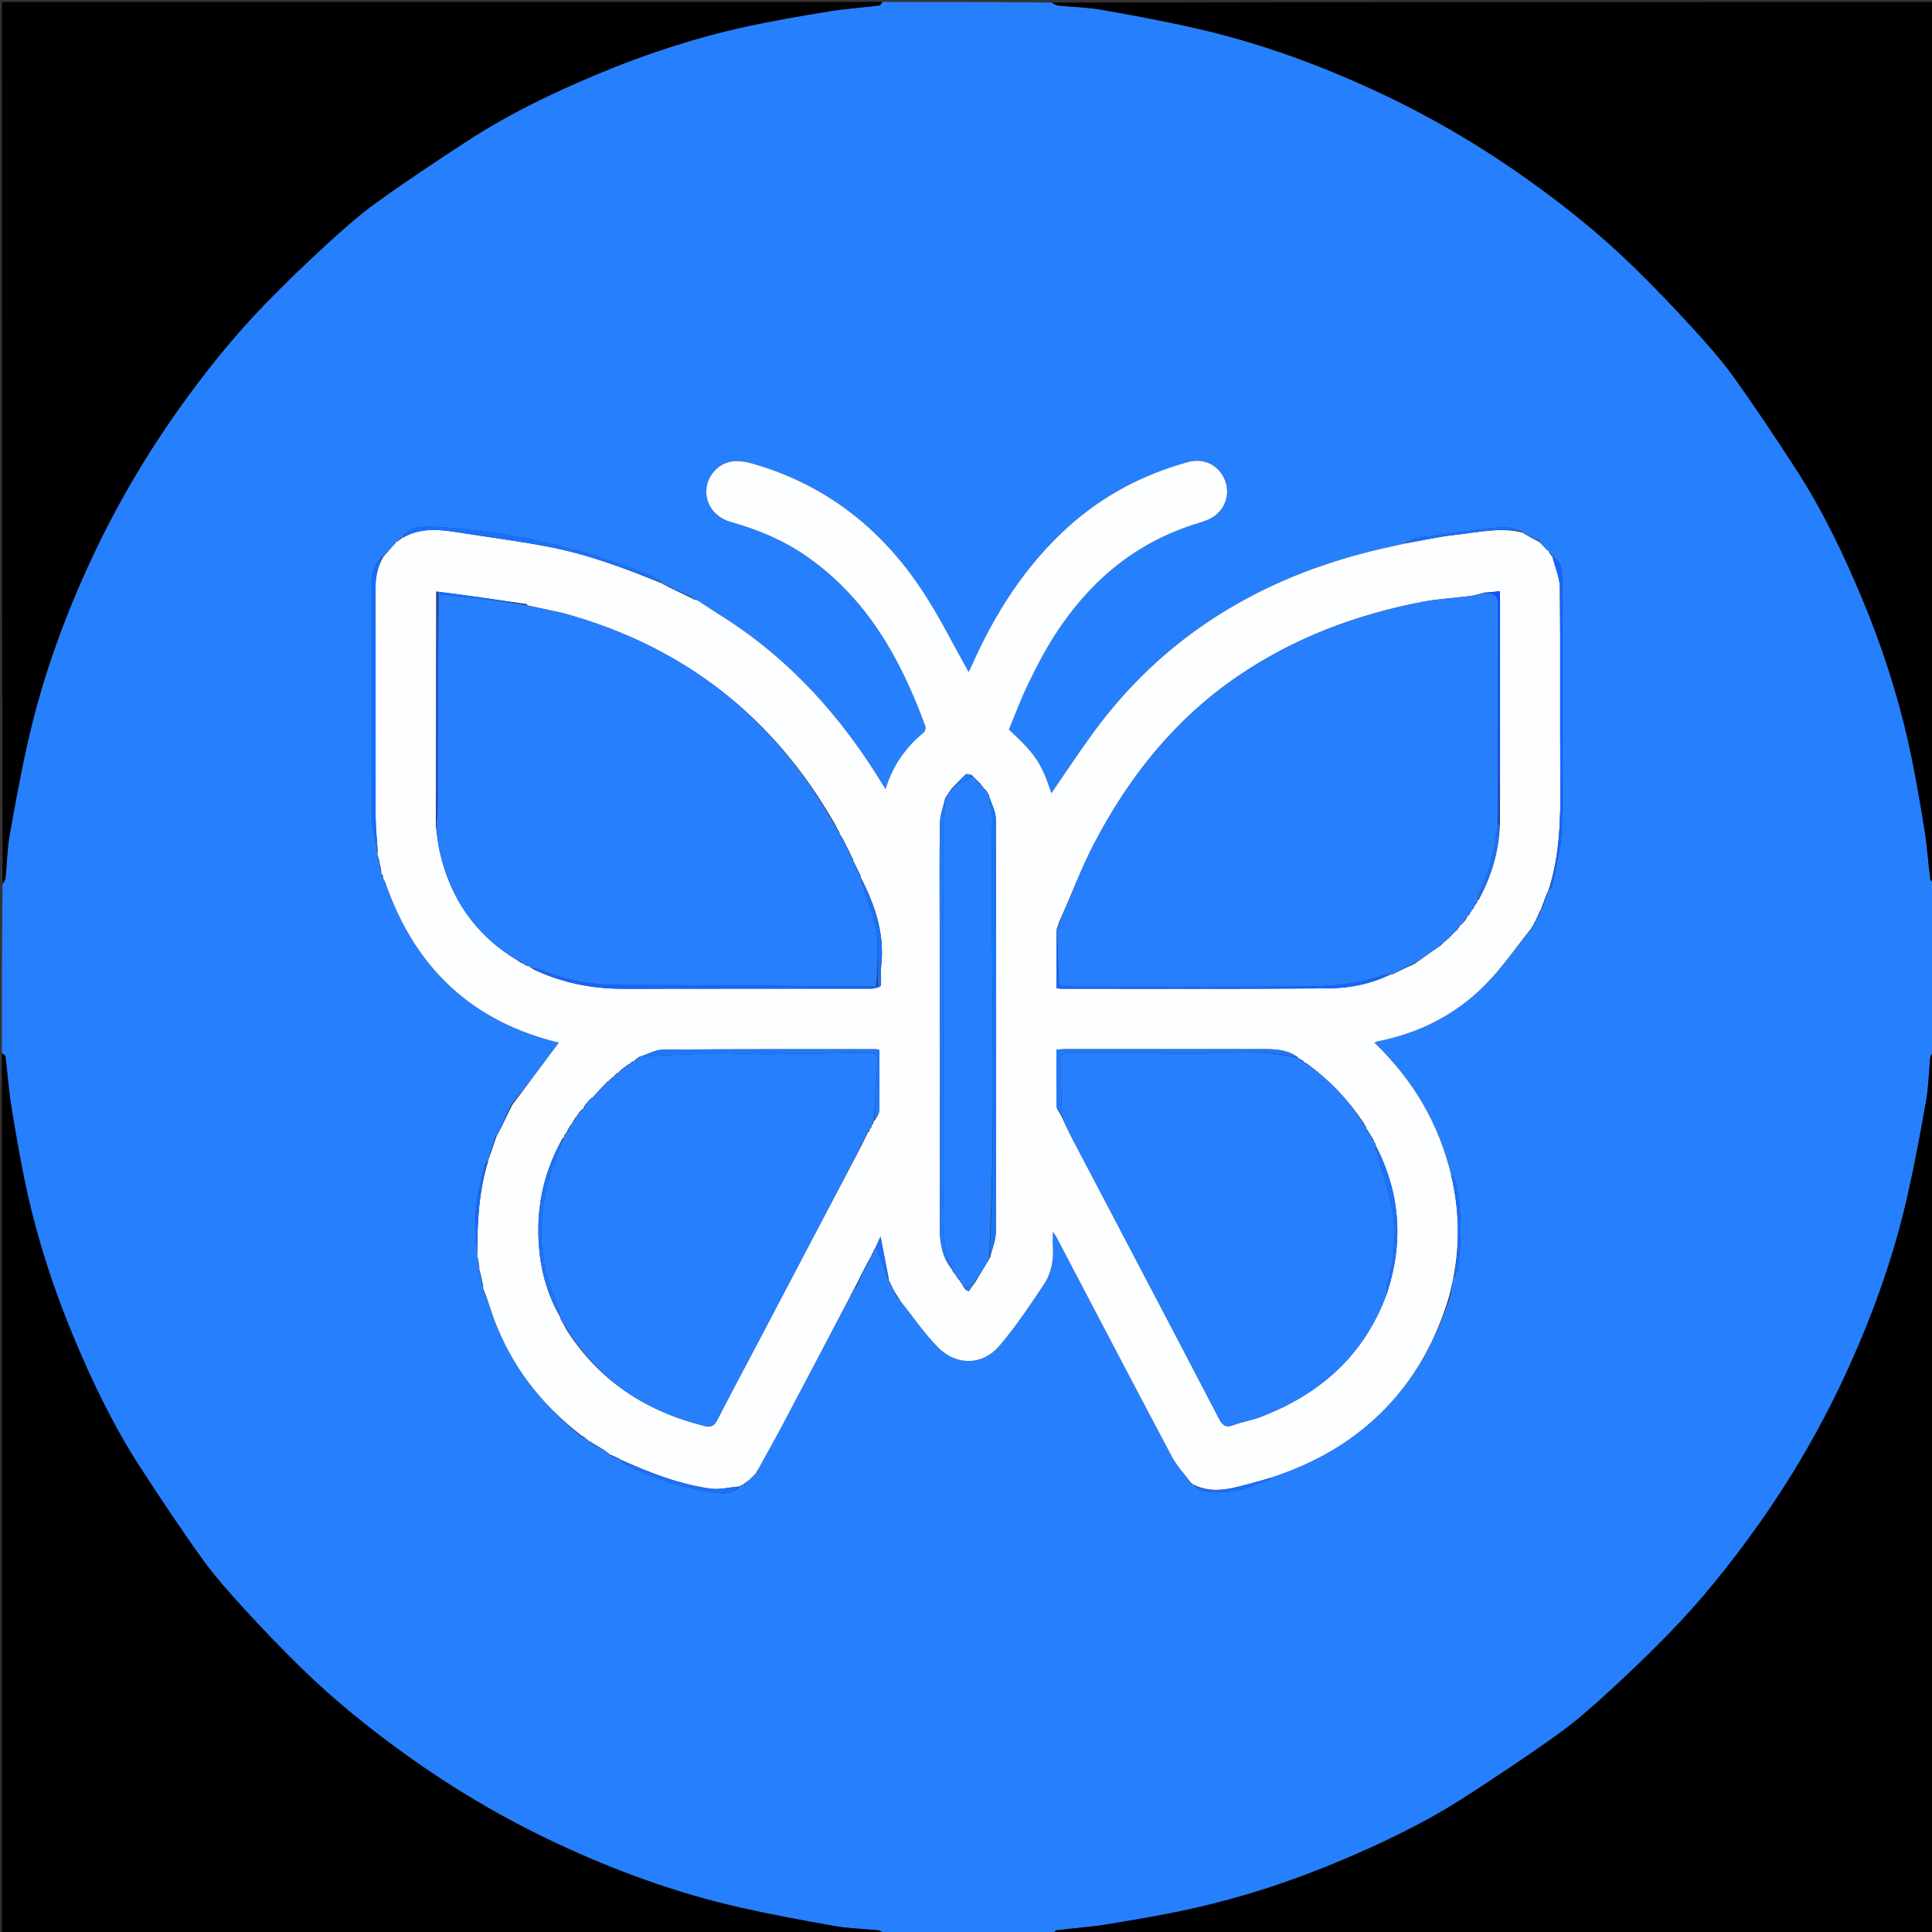 <svg version="1.1" id="Layer_1" xmlns="http://www.w3.org/2000/svg" xmlns:xlink="http://www.w3.org/1999/xlink" x="0px" y="0px"
	 width="100%" viewBox="0 0 1024 1024" enable-background="new 0 0 1024 1024" xml:space="preserve">
<rect x="0" y="0" width="1024" height="1024" fill="#333333" stroke="none"/>
<path fill="#267FFD" opacity="1" stroke="none" 
	d="
M558,1025 
	C528.312,1025 498.625,1025 468.755,1024.627 
	C467.389,1023.837 466.231,1023.166 465.018,1023.043 
	C457.502,1022.284 449.882,1022.172 442.469,1020.866 
	C425.498,1017.875 408.535,1014.725 391.736,1010.909 
	C358.071,1003.26 325.783,991.428 294.58,976.785 
	C267.115,963.896 241.034,948.546 216.305,930.889 
	C196.371,916.656 177.348,901.343 159.837,884.233 
	C149.507,874.14 139.463,863.73 129.711,853.077 
	C121.846,844.484 114.021,835.739 107.229,826.306 
	C95.829,810.474 85.045,794.185 74.404,777.826 
	C60.333,756.194 49.17,732.959 39.237,709.235 
	C28.712,684.098 20.212,658.171 14.321,631.519 
	C11.057,616.752 8.517,601.813 6.074,586.882 
	C4.621,578.005 4.032,568.987 2.915,560.05 
	C2.821,559.298 1.664,558.68 1,558 
	C1,528.312 1,498.625 1.373,468.756 
	C2.163,467.391 2.834,466.233 2.957,465.02 
	C3.717,457.505 3.829,449.884 5.135,442.471 
	C8.126,425.501 11.261,408.533 15.094,391.738 
	C22.739,358.245 34.48,326.112 49.043,295.037 
	C61.991,267.407 77.397,241.189 95.111,216.307 
	C109.027,196.76 124.026,178.12 140.716,160.906 
	C151.116,150.179 161.916,139.816 172.925,129.712 
	C181.506,121.835 190.26,114.019 199.694,107.227 
	C215.526,95.828 231.816,85.045 248.174,74.404 
	C269.807,60.331 293.042,49.168 316.766,39.236 
	C341.903,28.712 367.83,20.212 394.482,14.319 
	C409.249,11.055 424.188,8.516 439.119,6.073 
	C447.997,4.621 457.014,4.032 465.951,2.915 
	C466.702,2.821 467.32,1.664 468,1 
	C497.688,1 527.375,1 557.245,1.373 
	C558.611,2.164 559.769,2.835 560.982,2.957 
	C568.498,3.716 576.119,3.827 583.531,5.134 
	C600.502,8.125 617.469,11.261 634.265,15.095 
	C667.757,22.74 699.891,34.482 730.966,49.044 
	C758.597,61.992 784.813,77.399 809.695,95.114 
	C829.242,109.03 847.885,124.026 865.097,140.718 
	C875.822,151.12 886.187,161.919 896.291,172.928 
	C904.167,181.509 911.982,190.264 918.775,199.698 
	C930.174,215.529 940.959,231.819 951.599,248.178 
	C965.67,269.811 976.834,293.046 986.766,316.77 
	C997.29,341.907 1005.79,367.834 1011.682,394.487 
	C1014.946,409.253 1017.484,424.193 1019.926,439.124 
	C1021.378,448.002 1021.967,457.02 1023.084,465.957 
	C1023.177,466.706 1024.336,467.322 1025,468 
	C1025,497.688 1025,527.375 1024.627,557.245 
	C1023.836,558.611 1023.165,559.769 1023.043,560.983 
	C1022.284,568.498 1022.171,576.118 1020.865,583.531 
	C1017.874,600.502 1014.725,617.465 1010.908,634.265 
	C1003.259,667.93 991.428,700.218 976.784,731.421 
	C963.894,758.886 948.546,784.968 930.888,809.696 
	C916.751,829.494 901.554,848.398 884.581,865.809 
	C874.384,876.269 863.846,886.422 853.074,896.291 
	C844.486,904.16 835.737,911.981 826.303,918.774 
	C810.472,930.173 794.182,940.958 777.823,951.598 
	C756.19,965.669 732.956,976.834 709.231,986.765 
	C684.094,997.288 658.167,1005.789 631.515,1011.681 
	C616.749,1014.946 601.809,1017.484 586.879,1019.926 
	C578.001,1021.378 568.984,1021.967 560.047,1023.084 
	C559.296,1023.178 558.679,1024.336 558,1025 
M311.985,763.984 
	C311.985,763.984 311.991,763.731 312.451,764.152 
	C313.003,764.42 313.555,764.688 314.044,764.975 
	C314.044,764.975 314.046,764.909 314.191,765.611 
	C316.218,766.712 318.244,767.813 320.802,768.955 
	C321.213,769.263 321.623,769.572 322.382,770.284 
	C322.643,770.527 322.903,770.769 323.005,770.971 
	C323.005,770.971 323.046,770.812 323.395,771.438 
	C325.348,772.229 327.3,773.021 329.115,773.831 
	C329.115,773.831 329.1,773.692 329.404,774.332 
	C330.137,774.985 330.772,775.834 331.619,776.263 
	C345.833,783.452 360.924,788.157 376.559,790.74 
	C381.608,791.574 387.614,792.818 391.929,787.924 
	C391.929,787.924 391.807,787.905 392.42,787.764 
	C392.945,787.434 393.47,787.103 393.944,786.919 
	C393.944,786.919 393.797,786.866 394.506,786.853 
	C395.316,786.173 396.126,785.493 397.191,784.258 
	C398.35,783.137 399.509,782.015 401.19,780.814 
	C401.446,780.204 401.703,779.595 402.156,778.322 
	C406.761,769.871 411.451,761.466 415.952,752.961 
	C427.589,730.971 439.142,708.938 451.172,686.491 
	C451.416,685.931 451.66,685.372 451.943,684.953 
	C451.943,684.953 451.803,684.99 452.222,684.531 
	C452.452,683.964 452.681,683.396 452.921,682.906 
	C452.921,682.906 452.842,682.914 453.515,682.75 
	C456.28,677.082 459.045,671.414 461.871,665.923 
	C461.871,665.923 461.693,665.981 462.145,665.515 
	C462.374,664.925 462.603,664.336 462.889,663.933 
	C462.889,663.933 462.701,663.987 463.148,663.517 
	C463.377,662.929 463.607,662.34 463.843,661.871 
	C463.843,661.871 463.723,661.873 464.346,661.865 
	C464.911,663.056 465.545,664.221 466.031,665.445 
	C467.808,669.922 469.537,674.418 471.14,678.894 
	C471.14,678.894 471.156,678.75 471.255,679.378 
	C471.58,679.911 471.905,680.444 472.079,680.937 
	C472.079,680.937 472.121,680.787 472.245,681.407 
	C472.572,681.938 472.899,682.47 473.071,682.953 
	C473.071,682.953 473.121,682.799 473.242,683.422 
	C473.592,683.943 473.941,684.464 474.12,684.929 
	C474.12,684.929 474.179,684.759 474.143,685.524 
	C475.177,686.989 476.21,688.453 477.808,690.273 
	C484.242,698.301 490.057,706.943 497.26,714.209 
	C506.889,723.92 520.682,723.763 529.544,713.475 
	C538.273,703.341 545.735,692.059 553.18,680.899 
	C557.197,674.878 558.558,667.735 558.03,660.368 
	C557.875,658.206 558.006,656.023 558.006,652.883 
	C559.046,654.278 559.391,654.632 559.612,655.052 
	C580.071,694.024 600.437,733.046 621.071,771.926 
	C623.741,776.957 627.788,781.257 631.1,786.242 
	C631.465,786.474 631.831,786.706 632.615,786.951 
	C632.615,786.951 633.008,787.095 633.261,787.749 
	C634.47,788.54 635.584,789.763 636.903,790.054 
	C649.449,792.821 661.001,789.156 672.328,784.279 
	C672.588,784.167 672.72,783.76 673.462,783.061 
	C693.349,776.843 711.383,767.301 727.041,753.416 
	C747.386,735.377 760.405,712.837 768.723,686.695 
	C769.175,684.134 769.627,681.573 769.977,678.309 
	C770.105,677.862 770.234,677.414 770.95,676.608 
	C771.568,675.287 772.565,674.016 772.745,672.638 
	C774.73,657.417 774.819,642.211 771.711,627.111 
	C771.409,625.646 770.118,624.386 768.995,622.283 
	C762.541,595.122 748.735,572.166 728.458,552.633 
	C729.453,552.237 729.848,552.005 730.273,551.921 
	C751.99,547.623 771.173,537.986 786.739,522.424 
	C796.041,513.123 803.555,502.034 812.223,491.797 
	C812.241,491.386 812.26,490.975 812.552,490.599 
	C812.552,490.599 812.514,490.872 813.013,490.393 
	C813.323,489.555 813.633,488.718 813.976,487.969 
	C813.976,487.969 813.887,488.002 814.261,487.53 
	C814.493,486.978 814.725,486.426 814.966,485.943 
	C814.966,485.943 814.897,485.942 815.565,485.694 
	C816.002,484.395 816.44,483.095 816.9,481.926 
	C816.9,481.926 816.77,481.947 817.401,481.6 
	C818.55,478.32 819.7,475.039 820.871,471.92 
	C820.871,471.92 820.71,471.939 821.356,471.577 
	C821.84,470.923 822.632,470.324 822.76,469.607 
	C824.565,459.508 827.474,449.429 827.777,439.275 
	C828.513,414.696 828.028,390.081 828.028,365.48 
	C828.028,346.032 828.094,326.583 827.957,307.136 
	C827.925,302.553 827.743,297.736 822.885,295.125 
	C822.885,295.125 822.868,295.199 822.856,294.488 
	C822.144,293.717 821.432,292.945 820.856,292.012 
	C820.856,292.012 821.017,292.147 820.592,291.795 
	C820.31,291.555 820.028,291.314 819.193,290.821 
	C818.1,289.637 817.008,288.453 815.758,286.578 
	C812.763,285.103 809.768,283.628 806.905,282.128 
	C806.905,282.128 806.926,282.261 806.547,281.598 
	C803.1,280.775 799.548,278.952 796.224,279.3 
	C781.12,280.884 766.071,283.002 751.032,285.143 
	C748.937,285.441 747.012,286.932 744.234,288.091 
	C737.136,289.761 729.998,291.28 722.946,293.127 
	C664.322,308.483 615.639,338.915 579.55,388.216 
	C571.831,398.76 564.657,409.703 557.258,420.425 
	C552.02,404.546 548.896,399.825 534.738,386.659 
	C538.043,378.74 541.068,370.476 544.892,362.6 
	C549.166,353.796 553.667,345.025 558.94,336.798 
	C576.729,309.043 600.489,288.542 632.262,278.161 
	C635.409,277.133 638.682,276.293 641.597,274.786 
	C649.186,270.862 652.342,261.947 649.155,254.336 
	C645.837,246.411 638.021,242.605 629.617,244.922 
	C606.003,251.434 584.842,262.505 566.55,278.912 
	C543.573,299.521 527.436,324.886 515.011,352.847 
	C514.367,354.297 513.633,355.708 513.41,356.171 
	C505.367,341.936 498.012,326.998 488.92,313.205 
	C467.015,279.973 437.281,256.645 398.584,245.667 
	C395.023,244.656 390.964,244.041 387.399,244.688 
	C379.848,246.061 374.451,253.104 374.364,260.334 
	C374.274,267.836 379.248,274.356 387.373,276.645 
	C401.548,280.639 414.991,286.199 427.145,294.594 
	C459.421,316.887 477.438,349.22 490.489,384.99 
	C490.81,385.869 490.325,387.615 489.602,388.215 
	C480.095,396.097 473.144,405.708 469.407,418.201 
	C468.512,416.843 467.965,416.066 467.472,415.257 
	C445.832,379.796 418.718,349.56 383.42,327.123 
	C378.754,324.157 374.135,321.118 368.842,317.811 
	C368.167,317.57 367.492,317.329 366.904,317.083 
	C366.904,317.083 366.906,317.17 366.747,316.495 
	C361.427,314.046 356.107,311.597 350.909,309.128 
	C350.909,309.128 350.925,309.251 350.601,308.623 
	C348.642,307.439 346.799,305.97 344.706,305.114 
	C317.648,294.055 289.625,286.435 260.705,282.291 
	C250.044,280.763 239.28,279.579 228.529,279.216 
	C222.997,279.028 216.783,279.454 213.079,285.069 
	C213.079,285.069 213.147,285.086 212.449,285.126 
	C211.675,285.824 210.902,286.523 210.037,287.073 
	C210.037,287.073 210.187,286.983 209.8,287.372 
	C209.55,287.639 209.301,287.907 208.767,288.753 
	C206.962,290.793 205.158,292.832 202.645,295.121 
	C198,299.237 197.079,304.828 197.065,310.507 
	C196.968,351.155 196.875,391.804 197.138,432.451 
	C197.18,438.974 199.005,445.487 200.084,452.407 
	C200.084,452.407 200.055,452.817 200.029,453.623 
	C200.485,455.091 200.941,456.558 201.152,457.944 
	C201.152,457.944 201.237,457.7 201.138,458.458 
	C201.413,459.636 201.689,460.815 202.072,462.39 
	C202.072,462.39 202.061,462.8 202.155,463.414 
	C202.45,463.949 202.745,464.484 203.199,465.303 
	C203.199,465.303 203.104,465.614 203.204,466.277 
	C203.502,466.866 203.8,467.456 204.598,468.56 
	C220.032,513.6 250.922,541.724 296.222,552.608 
	C287.984,563.63 279.664,574.76 270.647,586.124 
	C268.141,591.485 265.636,596.847 263.108,602.078 
	C263.108,602.078 263.238,602.057 262.611,602.404 
	C261.181,606.666 259.752,610.928 258.646,615.086 
	C258.646,615.086 258.755,615.409 258.07,615.72 
	C257.541,616.537 256.708,617.292 256.529,618.18 
	C254.957,625.996 252.819,633.784 252.205,641.685 
	C251.607,649.384 252.602,657.207 253.042,665.385 
	C253.042,665.385 253.056,665.819 253.022,666.629 
	C253.316,668.412 253.61,670.195 254.052,672.38 
	C254.052,672.38 254.06,672.807 254.023,673.67 
	C254.671,676.444 255.318,679.218 256.077,682.388 
	C256.077,682.388 256.062,682.799 256.027,683.632 
	C256.895,685.729 257.763,687.826 258.981,690.528 
	C259.92,693.348 260.777,696.198 261.81,698.983 
	C271.106,724.064 286.843,744.342 308.154,761.322 
	C309.143,761.859 310.132,762.396 311.037,762.964 
	C311.037,762.964 311.007,762.879 311.398,763.27 
	C311.678,763.51 311.958,763.75 311.985,763.984 
z"/>
<path fill="#000000" opacity="1" stroke="none" 
	d="
M467.531,1 
	C467.32,1.664 466.702,2.821 465.951,2.915 
	C457.014,4.032 447.997,4.621 439.119,6.073 
	C424.188,8.516 409.249,11.055 394.482,14.319 
	C367.83,20.212 341.903,28.712 316.766,39.236 
	C293.042,49.168 269.807,60.331 248.174,74.404 
	C231.816,85.045 215.526,95.828 199.694,107.227 
	C190.26,114.019 181.506,121.835 172.925,129.712 
	C161.916,139.816 151.116,150.179 140.716,160.906 
	C124.026,178.12 109.027,196.76 95.111,216.307 
	C77.397,241.189 61.991,267.407 49.043,295.037 
	C34.48,326.112 22.739,358.245 15.094,391.738 
	C11.261,408.533 8.126,425.501 5.135,442.471 
	C3.829,449.884 3.717,457.505 2.957,465.02 
	C2.834,466.233 2.163,467.391 1.373,468.287 
	C1,312.406 1,156.812 1,1 
	C156.354,1 311.708,1 467.531,1 
z"/>
<path fill="#000000" opacity="1" stroke="none" 
	d="
M1,558.469 
	C1.664,558.68 2.821,559.298 2.915,560.05 
	C4.032,568.987 4.621,578.005 6.074,586.882 
	C8.517,601.813 11.057,616.752 14.321,631.519 
	C20.212,658.171 28.712,684.098 39.237,709.235 
	C49.17,732.959 60.333,756.194 74.404,777.826 
	C85.045,794.185 95.829,810.474 107.229,826.306 
	C114.021,835.739 121.846,844.484 129.711,853.077 
	C139.463,863.73 149.507,874.14 159.837,884.233 
	C177.348,901.343 196.371,916.656 216.305,930.889 
	C241.034,948.546 267.115,963.896 294.58,976.785 
	C325.783,991.428 358.071,1003.26 391.736,1010.909 
	C408.535,1014.725 425.498,1017.875 442.469,1020.866 
	C449.882,1022.172 457.502,1022.284 465.018,1023.043 
	C466.231,1023.166 467.389,1023.837 468.286,1024.627 
	C312.406,1025 156.812,1025 1,1025 
	C1,869.646 1,714.292 1,558.469 
z"/>
<path fill="#000000" opacity="1" stroke="none" 
	d="
M558.469,1025 
	C558.679,1024.336 559.296,1023.178 560.047,1023.084 
	C568.984,1021.967 578.001,1021.378 586.879,1019.926 
	C601.809,1017.484 616.749,1014.946 631.515,1011.681 
	C658.167,1005.789 684.094,997.288 709.231,986.765 
	C732.956,976.834 756.19,965.669 777.823,951.598 
	C794.182,940.958 810.472,930.173 826.303,918.774 
	C835.737,911.981 844.486,904.16 853.074,896.291 
	C863.846,886.422 874.384,876.269 884.581,865.809 
	C901.554,848.398 916.751,829.494 930.888,809.696 
	C948.546,784.968 963.894,758.886 976.784,731.421 
	C991.428,700.218 1003.259,667.93 1010.908,634.265 
	C1014.725,617.465 1017.874,600.502 1020.865,583.531 
	C1022.171,576.118 1022.284,568.498 1023.043,560.983 
	C1023.165,559.769 1023.836,558.611 1024.627,557.714 
	C1025,713.594 1025,869.188 1025,1025 
	C869.646,1025 714.292,1025 558.469,1025 
z"/>
<path fill="#000000" opacity="1" stroke="none" 
	d="
M1025,467.531 
	C1024.336,467.322 1023.177,466.706 1023.084,465.957 
	C1021.967,457.02 1021.378,448.002 1019.926,439.124 
	C1017.484,424.193 1014.946,409.253 1011.682,394.487 
	C1005.79,367.834 997.29,341.907 986.766,316.77 
	C976.834,293.046 965.67,269.811 951.599,248.178 
	C940.959,231.819 930.174,215.529 918.775,199.698 
	C911.982,190.264 904.167,181.509 896.291,172.928 
	C886.187,161.919 875.822,151.12 865.097,140.718 
	C847.885,124.026 829.242,109.03 809.695,95.114 
	C784.813,77.399 758.597,61.992 730.966,49.044 
	C699.891,34.482 667.757,22.74 634.265,15.095 
	C617.469,11.261 600.502,8.125 583.531,5.134 
	C576.119,3.827 568.498,3.716 560.982,2.957 
	C559.769,2.835 558.611,2.164 557.714,1.373 
	C713.594,1 869.187,1 1025,1 
	C1025,156.354 1025,311.708 1025,467.531 
z"/>
<path fill="#FDFEFF" opacity="1" stroke="none" 
	d="
M307.9,760.637 
	C286.843,744.342 271.106,724.064 261.81,698.983 
	C260.777,696.198 259.92,693.348 258.701,689.841 
	C257.635,687.036 256.849,684.917 256.062,682.799 
	C256.062,682.799 256.077,682.388 256.119,681.787 
	C255.46,678.394 254.76,675.601 254.06,672.807 
	C254.06,672.807 254.052,672.38 254.065,671.773 
	C253.737,669.384 253.397,667.601 253.056,665.819 
	C253.056,665.819 253.042,665.385 253.033,664.802 
	C252.866,647.707 253.881,631.331 258.755,615.409 
	C258.755,615.409 258.646,615.086 258.778,614.927 
	C260.352,610.531 261.795,606.294 263.238,602.057 
	C263.238,602.057 263.108,602.078 263.387,601.911 
	C266.226,596.46 268.785,591.175 271.344,585.891 
	C279.664,574.76 287.984,563.63 296.222,552.608 
	C250.922,541.724 220.032,513.6 204.338,467.953 
	C203.752,466.769 203.428,466.191 203.104,465.614 
	C203.104,465.614 203.199,465.303 203.165,464.827 
	C202.775,463.834 202.418,463.317 202.061,462.8 
	C202.061,462.8 202.072,462.39 202.118,461.822 
	C201.855,460.07 201.546,458.885 201.237,457.7 
	C201.237,457.7 201.152,457.944 201.258,457.572 
	C200.928,455.739 200.491,454.278 200.055,452.817 
	C200.055,452.817 200.084,452.407 200.184,451.782 
	C199.867,445.075 199.104,438.994 199.088,432.912 
	C198.981,393.095 199.128,353.277 198.945,313.461 
	C198.914,306.77 199.787,300.574 203.354,294.872 
	C205.158,292.832 206.962,290.793 209.18,288.353 
	C209.791,287.63 209.989,287.306 210.187,286.983 
	C210.187,286.983 210.037,287.073 210.377,287.038 
	C211.526,286.363 212.337,285.725 213.147,285.086 
	C213.147,285.086 213.079,285.069 213.43,285.009 
	C222.7,279.688 232.241,280.518 241.872,282.04 
	C258.241,284.627 274.706,286.708 290.968,289.845 
	C311.7,293.843 331.432,301.256 350.925,309.251 
	C350.925,309.251 350.909,309.128 351.07,309.413 
	C356.457,312.189 361.681,314.679 366.906,317.17 
	C366.906,317.17 366.904,317.083 367.101,317.385 
	C368.031,317.83 368.763,317.971 369.495,318.113 
	C374.135,321.118 378.754,324.157 383.42,327.123 
	C418.718,349.56 445.832,379.796 467.472,415.257 
	C467.965,416.066 468.512,416.843 469.407,418.201 
	C473.144,405.708 480.095,396.097 489.602,388.215 
	C490.325,387.615 490.81,385.869 490.489,384.99 
	C477.438,349.22 459.421,316.887 427.145,294.594 
	C414.991,286.199 401.548,280.639 387.373,276.645 
	C379.248,274.356 374.274,267.836 374.364,260.334 
	C374.451,253.104 379.848,246.061 387.399,244.688 
	C390.964,244.041 395.023,244.656 398.584,245.667 
	C437.281,256.645 467.015,279.973 488.92,313.205 
	C498.012,326.998 505.367,341.936 513.41,356.171 
	C513.633,355.708 514.367,354.297 515.011,352.847 
	C527.436,324.886 543.573,299.521 566.55,278.912 
	C584.842,262.505 606.003,251.434 629.617,244.922 
	C638.021,242.605 645.837,246.411 649.155,254.336 
	C652.342,261.947 649.186,270.862 641.597,274.786 
	C638.682,276.293 635.409,277.133 632.262,278.161 
	C600.489,288.542 576.729,309.043 558.94,336.798 
	C553.667,345.025 549.166,353.796 544.892,362.6 
	C541.068,370.476 538.043,378.74 534.738,386.659 
	C548.896,399.825 552.02,404.546 557.258,420.425 
	C564.657,409.703 571.831,398.76 579.55,388.216 
	C615.639,338.915 664.322,308.483 722.946,293.127 
	C729.998,291.28 737.136,289.761 745.024,287.991 
	C754.309,286.383 762.752,284.39 771.311,283.484 
	C783.124,282.234 794.947,279.296 806.926,282.261 
	C806.926,282.261 806.905,282.128 807.074,282.402 
	C810.134,284.207 813.025,285.738 815.916,287.27 
	C817.008,288.453 818.1,289.637 819.597,291.221 
	C820.34,291.796 820.679,291.971 821.017,292.147 
	C821.017,292.147 820.856,292.012 820.898,292.388 
	C821.582,293.576 822.225,294.388 822.868,295.199 
	C822.868,295.199 822.885,295.125 822.947,295.47 
	C824.323,301.037 826.724,306.249 826.776,311.484 
	C827.117,345.754 826.766,380.03 827.02,414.302 
	C827.164,433.8 826.806,453.162 820.71,471.939 
	C820.71,471.939 820.871,471.92 820.591,472.083 
	C819.13,475.48 817.95,478.713 816.77,481.947 
	C816.77,481.947 816.9,481.926 816.628,482.076 
	C815.87,483.464 815.383,484.703 814.897,485.942 
	C814.897,485.942 814.966,485.943 814.725,486.108 
	C814.285,486.849 814.086,487.426 813.887,488.002 
	C813.887,488.002 813.976,487.969 813.704,488.142 
	C813.125,489.168 812.819,490.02 812.514,490.872 
	C812.514,490.872 812.552,490.599 812.291,490.756 
	C811.917,491.18 811.864,491.458 811.872,491.748 
	C803.555,502.034 796.041,513.123 786.739,522.424 
	C771.173,537.986 751.99,547.623 730.273,551.921 
	C729.848,552.005 729.453,552.237 728.458,552.633 
	C748.735,572.166 762.541,595.122 769.207,623.039 
	C773.477,641.452 773.782,659.176 770.362,676.966 
	C770.234,677.414 770.105,677.862 769.922,679.016 
	C769.28,682.148 768.694,684.572 768.108,686.996 
	C760.405,712.837 747.386,735.377 727.041,753.416 
	C711.383,767.301 693.349,776.843 672.795,783.393 
	C669.916,784.339 667.714,784.989 665.492,785.563 
	C654.773,788.331 644.107,792.33 633.008,787.095 
	C633.008,787.095 632.615,786.951 632.302,786.714 
	C631.724,786.283 631.461,786.089 631.197,785.896 
	C627.788,781.257 623.741,776.957 621.071,771.926 
	C600.437,733.046 580.071,694.024 559.612,655.052 
	C559.391,654.632 559.046,654.278 558.006,652.883 
	C558.006,656.023 557.875,658.206 558.03,660.368 
	C558.558,667.735 557.197,674.878 553.18,680.899 
	C545.735,692.059 538.273,703.341 529.544,713.475 
	C520.682,723.763 506.889,723.92 497.26,714.209 
	C490.057,706.943 484.242,698.301 477.435,689.767 
	C476.101,687.761 475.14,686.26 474.179,684.759 
	C474.179,684.759 474.12,684.929 474.144,684.634 
	C473.819,683.826 473.47,683.312 473.121,682.799 
	C473.121,682.799 473.071,682.953 473.085,682.659 
	C472.773,681.839 472.447,681.313 472.121,680.787 
	C472.121,680.787 472.079,680.937 472.104,680.637 
	C471.805,679.807 471.481,679.279 471.156,678.75 
	C471.156,678.75 471.14,678.894 471.137,678.517 
	C469.637,670.45 468.14,662.761 466.703,655.387 
	C465.885,657.167 464.804,659.52 463.723,661.873 
	C463.723,661.873 463.843,661.871 463.574,662 
	C463.104,662.749 462.902,663.368 462.701,663.987 
	C462.701,663.987 462.889,663.933 462.594,664.028 
	C462.096,664.742 461.895,665.362 461.693,665.981 
	C461.693,665.981 461.871,665.923 461.566,666.047 
	C458.455,671.752 455.649,677.333 452.842,682.914 
	C452.842,682.914 452.921,682.906 452.662,683.057 
	C452.203,683.802 452.003,684.396 451.803,684.99 
	C451.803,684.99 451.943,684.953 451.67,685.068 
	C451.174,685.763 450.952,686.343 450.729,686.922 
	C439.142,708.938 427.589,730.971 415.952,752.961 
	C411.451,761.466 406.761,769.871 401.828,778.837 
	C401.223,779.866 400.945,780.38 400.668,780.894 
	C399.509,782.015 398.35,783.137 396.766,784.646 
	C395.493,785.644 394.645,786.255 393.797,786.866 
	C393.797,786.866 393.944,786.919 393.653,786.906 
	C392.844,787.23 392.325,787.567 391.807,787.905 
	C391.807,787.905 391.929,787.924 391.537,787.919 
	C386.276,788.335 381.276,789.676 376.56,789.012 
	C359.907,786.666 344.351,780.572 329.1,773.692 
	C329.1,773.692 329.115,773.831 328.97,773.547 
	C326.899,772.447 324.972,771.63 323.046,770.812 
	C323.046,770.812 323.005,770.971 322.983,770.722 
	C322.652,770.275 322.343,770.078 322.033,769.881 
	C321.623,769.572 321.213,769.263 320.345,768.652 
	C317.941,767.202 315.993,766.055 314.046,764.909 
	C314.046,764.909 314.044,764.975 313.882,764.718 
	C313.143,764.218 312.567,763.974 311.991,763.731 
	C311.991,763.731 311.985,763.984 312.013,763.702 
	C311.696,763.24 311.351,763.06 311.007,762.879 
	C311.007,762.879 311.037,762.964 310.882,762.683 
	C309.784,761.813 308.842,761.225 307.9,760.637 
M770.939,494.327 
	C771.137,493.952 771.336,493.578 771.431,493.417 
	C771.431,493.417 771.647,493.516 772.105,493.114 
	C772.824,492.133 773.543,491.153 774.107,490.051 
	C774.107,490.051 773.987,490.207 774.574,490.052 
	C774.795,489.722 775.016,489.391 775.662,488.916 
	C775.921,488.719 776.048,488.458 776.577,487.797 
	C777.127,486.908 777.676,486.018 778.132,485.128 
	C778.132,485.128 778.136,485.222 778.682,484.904 
	C778.996,484.351 779.31,483.798 779.336,483.046 
	C779.336,483.046 779.138,483.335 779.784,483.192 
	C779.932,482.785 780.08,482.378 780.054,482.065 
	C780.054,482.065 780.149,482.239 780.697,481.901 
	C780.991,481.326 781.286,480.751 781.271,480.018 
	C781.271,480.018 781.116,480.329 781.745,480.174 
	C781.895,479.776 782.046,479.378 782.045,479.044 
	C782.045,479.044 782.111,479.194 782.65,478.828 
	C782.868,478.215 783.086,477.602 783.114,477.073 
	C783.114,477.073 783.2,477.262 783.766,476.853 
	C790.476,464.399 794.55,451.212 795.013,436.053 
	C795.013,395.165 795.013,354.277 795.013,313.337 
	C792.354,313.639 790.211,313.883 787.264,313.97 
	C784.602,314.627 781.973,315.536 779.271,315.893 
	C770.839,317.008 762.279,317.39 753.949,318.994 
	C718.703,325.784 685.64,338.171 655.858,358.563 
	C622.671,381.288 598.356,411.77 579.931,447.061 
	C573.051,460.239 567.87,474.305 561.438,488.505 
	C561.09,489.654 560.742,490.802 560.105,492.241 
	C559.979,492.512 559.992,492.776 559.996,493.955 
	C559.996,503.872 559.996,513.788 559.996,523.795 
	C561.181,523.914 561.819,524.034 562.458,524.034 
	C609.691,524.032 656.925,524.236 704.154,523.854 
	C715.538,523.762 726.847,521.471 737.141,516.428 
	C737.141,516.428 737.192,516.6 737.954,516.406 
	C741.631,514.597 745.309,512.789 749.676,510.876 
	C754.149,507.682 758.622,504.489 763.662,501.048 
	C764.258,500.483 764.854,499.918 765.233,499.21 
	C765.233,499.21 765.094,499.429 765.761,499.251 
	C765.964,498.866 766.166,498.481 766.064,498.252 
	C766.064,498.252 766.223,498.555 766.853,498.323 
	C767.047,497.943 767.241,497.562 767.18,497.341 
	C767.18,497.341 767.344,497.594 767.939,497.331 
	C768.138,496.96 768.337,496.589 768.241,496.31 
	C768.241,496.31 768.34,496.603 768.934,496.338 
	C769.13,495.967 769.325,495.596 769.247,495.329 
	C769.247,495.329 769.359,495.601 769.947,495.337 
	C770.146,494.97 770.344,494.603 770.262,494.299 
	C770.262,494.299 770.332,494.577 770.939,494.327 
M323.399,571.982 
	C323.185,572.316 322.97,572.649 322.9,572.909 
	C322.9,572.909 322.824,572.765 322.214,573.048 
	C319.396,575.972 316.578,578.897 313.904,581.9 
	C313.904,581.9 313.98,581.755 313.41,581.947 
	C313.189,582.273 312.968,582.598 312.245,583.149 
	C311.818,583.729 311.391,584.309 310.439,585.231 
	C309.88,586.105 309.321,586.98 308.917,587.938 
	C308.917,587.938 309,587.782 308.43,587.965 
	C308.214,588.291 307.999,588.616 307.352,589.114 
	C307.085,589.321 306.961,589.592 306.499,590.305 
	C306.219,590.842 305.938,591.38 305.26,592.055 
	C305.022,592.248 304.914,592.497 304.422,593.18 
	C303.909,594.101 303.397,595.021 302.953,595.938 
	C302.953,595.938 302.926,595.875 302.405,596.284 
	C301.544,597.822 300.683,599.359 299.898,600.892 
	C299.898,600.892 299.889,600.816 299.359,601.181 
	C299.145,601.787 298.931,602.393 298.89,602.939 
	C298.89,602.939 298.827,602.768 298.26,603.168 
	C290.055,617.723 285.618,633.377 285.348,650.055 
	C285.074,667.018 288.334,683.255 296.927,698.09 
	C296.927,698.09 296.857,698.083 296.968,698.759 
	C297.991,700.501 299.015,702.242 300.172,704.659 
	C317.463,731.948 342.506,748.108 373.478,755.808 
	C376.712,756.612 378.52,755.806 380.129,752.674 
	C388.171,737.017 396.51,721.513 404.697,705.929 
	C421.142,674.627 437.555,643.308 454.397,611.452 
	C456.317,607.665 458.237,603.878 460.086,600.098 
	C460.086,600.098 460.101,600.167 460.606,599.789 
	C460.812,599.198 461.019,598.607 461.085,598.056 
	C461.085,598.056 461.128,598.195 461.646,597.823 
	C461.851,597.221 462.055,596.62 462.104,596.061 
	C462.104,596.061 462.15,596.216 462.677,595.849 
	C462.88,595.242 463.084,594.636 463.133,594.075 
	C463.133,594.075 463.182,594.227 463.76,593.756 
	C464.536,592.117 465.952,590.49 465.983,588.837 
	C466.185,578.07 466.087,567.297 466.087,556.527 
	C465.174,556.306 464.714,556.096 464.254,556.096 
	C426.637,556.106 389.019,556.025 351.404,556.316 
	C347.516,556.346 343.646,558.598 339.84,559.836 
	C339.84,559.836 339.837,559.762 339.213,559.912 
	C337.985,560.731 336.758,561.55 335.656,562.873 
	C335.624,562.703 335.591,562.533 335.025,562.631 
	C334.613,563.039 334.2,563.448 333.861,563.86 
	C333.861,563.86 333.86,563.787 333.26,563.984 
	C332.457,564.638 331.653,565.293 330.414,566.049 
	C330.123,566.196 329.956,566.431 329.343,566.965 
	C328.744,567.499 328.145,568.033 327.657,568.582 
	C327.657,568.582 327.659,568.47 327.082,568.735 
	C326.332,569.454 325.582,570.172 324.946,570.928 
	C324.946,570.928 324.982,570.813 324.424,571.021 
	C324.21,571.344 323.997,571.666 323.987,571.974 
	C323.987,571.974 323.972,571.77 323.399,571.982 
M517.497,413.471 
	C517.497,413.471 517.606,413.433 517.324,412.985 
	C517.041,412.775 516.758,412.566 516.498,412.47 
	C516.498,412.47 516.606,412.432 516.324,411.984 
	C516.041,411.775 515.758,411.566 515.516,411.327 
	C515.516,411.327 515.499,411.28 515.135,410.772 
	C514.007,410.634 512.409,409.955 511.836,410.453 
	C509.609,412.394 507.707,414.708 505.283,417.022 
	C505.043,417.209 504.918,417.454 504.332,418.084 
	C503.345,419.53 502.359,420.977 501.265,422.496 
	C501.265,422.496 501.322,422.612 500.937,423.203 
	C499.985,427.523 498.296,431.829 498.211,436.166 
	C497.878,452.969 498.041,469.782 498.047,486.592 
	C498.068,541.513 498.109,596.435 498.118,651.357 
	C498.119,659.351 499.614,666.849 504.823,673.166 
	C504.823,673.166 504.74,673.191 504.903,673.799 
	C505.553,674.599 506.203,675.398 506.868,676.127 
	C506.868,676.127 506.796,676.133 506.986,676.729 
	C507.623,677.536 508.26,678.342 508.928,679.056 
	C508.928,679.056 508.835,679.027 509.016,679.597 
	C509.33,679.825 509.644,680.052 509.888,680.122 
	C509.888,680.122 509.732,680.196 509.874,680.711 
	C510.276,681.293 510.678,681.876 511.151,682.8 
	C511.151,682.8 511.453,682.975 511.741,683.531 
	C512.363,683.81 513.45,684.431 513.536,684.315 
	C514.559,682.924 515.434,681.423 516.893,679.616 
	C519.233,675.737 521.572,671.859 524.147,667.56 
	C524.147,667.56 524.245,667.09 524.135,667.107 
	C524.135,667.107 524.155,667.216 524.714,666.741 
	C525.799,662.096 527.817,657.454 527.83,652.806 
	C528.039,579.986 528.052,507.165 527.838,434.346 
	C527.826,430.133 525.485,425.927 524.141,421.905 
	C524.141,421.905 524.329,421.987 524.193,421.347 
	C523.814,420.845 523.434,420.342 522.985,419.407 
	C522.858,419.109 522.635,418.938 522.059,418.329 
	C521.716,418.129 521.372,417.929 521.126,417.991 
	C521.126,417.991 521.388,417.893 521.201,417.312 
	C520.802,416.875 520.402,416.439 520,416 
	C520,416 519.999,415.999 519.797,415.478 
	C519.377,415.104 518.957,414.731 518.524,414.439 
	C518.524,414.439 518.607,414.434 518.323,413.986 
	C518.04,413.776 517.757,413.567 517.497,413.471 
M280.816,512.673 
	C281.217,512.824 281.617,512.975 281.97,513.02 
	C281.97,513.02 281.865,513.068 282.327,513.608 
	C297.583,520.86 313.663,524.114 330.545,524.073 
	C374.35,523.968 418.156,524.054 461.961,524.001 
	C463.593,523.999 465.225,523.346 466.995,522.069 
	C467.001,518.594 466.685,515.083 467.068,511.65 
	C468.958,494.709 463.655,479.493 456.158,464.893 
	C456.158,464.893 456.293,464.907 456.148,464.18 
	C454.796,461.402 453.444,458.623 452.074,455.914 
	C452.074,455.914 452.144,455.927 452.051,455.245 
	C451.397,454.065 450.743,452.884 450.095,451.171 
	C449.808,450.758 449.521,450.345 449.106,449.293 
	C448.767,448.763 448.427,448.232 448.087,447.168 
	C447.794,446.756 447.501,446.344 447.08,445.277 
	C446.406,444.149 445.732,443.021 445.025,441.952 
	C445.025,441.952 445.092,441.955 444.975,441.316 
	C444.298,440.217 443.622,439.118 442.83,437.331 
	C410.369,380.07 362.531,342.521 298.242,324.903 
	C291.993,323.544 285.744,322.186 279.544,320.891 
	C279.544,320.891 279.606,320.84 279.166,320.146 
	C263.437,317.858 247.709,315.571 231.154,313.506 
	C231.151,354.642 231.148,395.777 231.003,437.765 
	C231.644,442.188 231.996,446.675 232.972,451.022 
	C238.585,476.004 251.849,495.621 274.457,509.146 
	C274.62,509.191 274.783,509.236 274.913,509.121 
	C274.913,509.121 274.754,509.157 275.106,509.694 
	C276.056,510.161 277.006,510.629 277.949,511.03 
	C277.949,511.03 277.885,511.052 278.347,511.562 
	C279.223,511.832 280.099,512.101 281.085,512.13 
	C281.085,512.13 280.845,512.018 280.816,512.673 
M693.567,564.393 
	C693.567,564.393 693.474,564.399 693.074,563.982 
	C692.416,563.599 691.759,563.215 691.096,562.905 
	C691.096,562.905 691.165,562.882 690.83,562.35 
	C689.926,561.834 689.023,561.319 688.122,560.875 
	C688.122,560.875 688.192,560.86 687.788,560.285 
	C682.815,556.707 677.133,556.064 671.213,556.07 
	C635.467,556.104 599.721,556.068 563.975,556.073 
	C562.709,556.074 561.443,556.265 559.931,556.387 
	C559.931,566.67 559.799,576.631 560.063,586.581 
	C560.106,588.209 561.895,589.791 562.782,592.097 
	C564.497,595.65 566.113,599.254 567.942,602.746 
	C579.569,624.951 591.254,647.124 602.898,669.32 
	C617.316,696.804 631.76,724.274 646.059,751.82 
	C647.834,755.24 649.498,756.943 653.632,755.36 
	C658.25,753.593 663.263,752.858 667.883,751.096 
	C699.54,739.021 723.077,718.506 735.184,685.292 
	C744.072,658.292 742.131,632.129 729.072,606.949 
	C729.072,606.949 729.199,606.992 729.088,606.365 
	C728.755,605.85 728.422,605.335 728.079,604.902 
	C728.079,604.902 728.161,604.911 728.036,604.222 
	C726.726,602.093 725.416,599.963 724.089,597.902 
	C724.089,597.902 724.16,597.907 724.031,597.349 
	C723.695,596.896 723.36,596.442 722.866,595.322 
	C715.01,583.515 705.516,573.262 693.878,564.622 
	C693.878,564.622 693.591,564.483 693.567,564.393 
z"/>
<path fill="#116FFD" opacity="1" stroke="none" 
	d="
M203,294.997 
	C199.787,300.574 198.914,306.77 198.945,313.461 
	C199.128,353.277 198.981,393.095 199.088,432.912 
	C199.104,438.994 199.867,445.075 200.145,451.58 
	C199.005,445.487 197.18,438.974 197.138,432.451 
	C196.875,391.804 196.968,351.155 197.065,310.507 
	C197.079,304.828 198,299.237 203,294.997 
z"/>
<path fill="#1970FD" opacity="1" stroke="none" 
	d="
M350.763,308.937 
	C331.432,301.256 311.7,293.843 290.968,289.845 
	C274.706,286.708 258.241,284.627 241.872,282.04 
	C232.241,280.518 222.7,279.688 213.427,285.044 
	C216.783,279.454 222.997,279.028 228.529,279.216 
	C239.28,279.579 250.044,280.763 260.705,282.291 
	C289.625,286.435 317.648,294.055 344.706,305.114 
	C346.799,305.97 348.642,307.439 350.763,308.937 
z"/>
<path fill="#1465FD" opacity="1" stroke="none" 
	d="
M821.033,471.758 
	C826.806,453.162 827.164,433.8 827.02,414.302 
	C826.766,380.03 827.117,345.754 826.776,311.484 
	C826.724,306.249 824.323,301.037 822.909,295.463 
	C827.743,297.736 827.925,302.553 827.957,307.136 
	C828.094,326.583 828.028,346.032 828.028,365.48 
	C828.028,390.081 828.513,414.696 827.777,439.275 
	C827.474,449.429 824.565,459.508 822.76,469.607 
	C822.632,470.324 821.84,470.923 821.033,471.758 
z"/>
<path fill="#1A70FD" opacity="1" stroke="none" 
	d="
M329.252,774.012 
	C344.351,780.572 359.907,786.666 376.56,789.012 
	C381.276,789.676 386.276,788.335 391.545,787.858 
	C387.614,792.818 381.608,791.574 376.559,790.74 
	C360.924,788.157 345.833,783.452 331.619,776.263 
	C330.772,775.834 330.137,774.985 329.252,774.012 
z"/>
<path fill="#186FFD" opacity="1" stroke="none" 
	d="
M806.737,281.93 
	C794.947,279.296 783.124,282.234 771.311,283.484 
	C762.752,284.39 754.309,286.383 745.411,287.881 
	C747.012,286.932 748.937,285.441 751.032,285.143 
	C766.071,283.002 781.12,280.884 796.224,279.3 
	C799.548,278.952 803.1,280.775 806.737,281.93 
z"/>
<path fill="#186FFD" opacity="1" stroke="none" 
	d="
M770.656,676.787 
	C773.782,659.176 773.477,641.452 769.353,623.412 
	C770.118,624.386 771.409,625.646 771.711,627.111 
	C774.819,642.211 774.73,657.417 772.745,672.638 
	C772.565,674.016 771.568,675.287 770.656,676.787 
z"/>
<path fill="#136CFD" opacity="1" stroke="none" 
	d="
M258.413,615.564 
	C253.881,631.331 252.866,647.707 252.961,664.598 
	C252.602,657.207 251.607,649.384 252.205,641.685 
	C252.819,633.784 254.957,625.996 256.529,618.18 
	C256.708,617.292 257.541,616.537 258.413,615.564 
z"/>
<path fill="#166FFD" opacity="1" stroke="none" 
	d="
M633.135,787.422 
	C644.107,792.33 654.773,788.331 665.492,785.563 
	C667.714,784.989 669.916,784.339 672.52,783.608 
	C672.72,783.76 672.588,784.167 672.328,784.279 
	C661.001,789.156 649.449,792.821 636.903,790.054 
	C635.584,789.763 634.47,788.54 633.135,787.422 
z"/>
<path fill="#1B71FC" opacity="1" stroke="none" 
	d="
M464.034,661.869 
	C464.804,659.52 465.885,657.167 466.703,655.387 
	C468.14,662.761 469.637,670.45 471.209,678.523 
	C469.537,674.418 467.808,669.922 466.031,665.445 
	C465.545,664.221 464.911,663.056 464.034,661.869 
z"/>
<path fill="#1B71FC" opacity="1" stroke="none" 
	d="
M453.179,682.832 
	C455.649,677.333 458.455,671.752 461.536,665.958 
	C459.045,671.414 456.28,677.082 453.179,682.832 
z"/>
<path fill="#1970FD" opacity="1" stroke="none" 
	d="
M366.826,316.832 
	C361.681,314.679 356.457,312.189 351.009,309.423 
	C356.107,311.597 361.427,314.046 366.826,316.832 
z"/>
<path fill="#136CFD" opacity="1" stroke="none" 
	d="
M270.995,586.007 
	C268.785,591.175 266.226,596.46 263.399,601.976 
	C265.636,596.847 268.141,591.485 270.995,586.007 
z"/>
<path fill="#136CFD" opacity="1" stroke="none" 
	d="
M262.925,602.23 
	C261.795,606.294 260.352,610.531 258.616,614.979 
	C259.752,610.928 261.181,606.666 262.925,602.23 
z"/>
<path fill="#1465FD" opacity="1" stroke="none" 
	d="
M817.085,481.774 
	C817.95,478.713 819.13,475.48 820.58,472.003 
	C819.7,475.039 818.55,478.32 817.085,481.774 
z"/>
<path fill="#186FFD" opacity="1" stroke="none" 
	d="
M815.837,286.924 
	C813.025,285.738 810.134,284.207 807.008,282.414 
	C809.768,283.628 812.763,285.103 815.837,286.924 
z"/>
<path fill="#186FFD" opacity="1" stroke="none" 
	d="
M768.416,686.846 
	C768.694,684.572 769.28,682.148 769.972,679.367 
	C769.627,681.573 769.175,684.134 768.416,686.846 
z"/>
<path fill="#1A70FD" opacity="1" stroke="none" 
	d="
M314.118,765.26 
	C315.993,766.055 317.941,767.202 320.08,768.631 
	C318.244,767.813 316.218,766.712 314.118,765.26 
z"/>
<path fill="#136CFD" opacity="1" stroke="none" 
	d="
M254.042,673.239 
	C254.76,675.601 255.46,678.394 256.063,681.589 
	C255.318,679.218 254.671,676.444 254.042,673.239 
z"/>
<path fill="#136CFD" opacity="1" stroke="none" 
	d="
M256.045,683.215 
	C256.849,684.917 257.635,687.036 258.526,689.539 
	C257.763,687.826 256.895,685.729 256.045,683.215 
z"/>
<path fill="#1A70FD" opacity="1" stroke="none" 
	d="
M323.22,771.125 
	C324.972,771.63 326.899,772.447 329.039,773.538 
	C327.3,773.021 325.348,772.229 323.22,771.125 
z"/>
<path fill="#1B71FC" opacity="1" stroke="none" 
	d="
M474.161,685.142 
	C475.14,686.26 476.101,687.761 477.153,689.59 
	C476.21,688.453 475.177,686.989 474.161,685.142 
z"/>
<path fill="#1465FD" opacity="1" stroke="none" 
	d="
M815.231,485.818 
	C815.383,484.703 815.87,483.464 816.616,482.011 
	C816.44,483.095 816.002,484.395 815.231,485.818 
z"/>
<path fill="#136CFD" opacity="1" stroke="none" 
	d="
M253.039,666.224 
	C253.397,667.601 253.737,669.384 253.991,671.572 
	C253.61,670.195 253.316,668.412 253.039,666.224 
z"/>
<path fill="#1970FD" opacity="1" stroke="none" 
	d="
M212.798,285.106 
	C212.337,285.725 211.526,286.363 210.422,287.112 
	C210.902,286.523 211.675,285.824 212.798,285.106 
z"/>
<path fill="#1A70FD" opacity="1" stroke="none" 
	d="
M394.152,786.86 
	C394.645,786.255 395.493,785.644 396.639,784.923 
	C396.126,785.493 395.316,786.173 394.152,786.86 
z"/>
<path fill="#1A70FD" opacity="1" stroke="none" 
	d="
M308.027,760.979 
	C308.842,761.225 309.784,761.813 310.924,762.667 
	C310.132,762.396 309.143,761.859 308.027,760.979 
z"/>
<path fill="#186FFD" opacity="1" stroke="none" 
	d="
M822.862,294.844 
	C822.225,294.388 821.582,293.576 820.83,292.469 
	C821.432,292.945 822.144,293.717 822.862,294.844 
z"/>
<path fill="#116FFD" opacity="1" stroke="none" 
	d="
M200.042,453.22 
	C200.491,454.278 200.928,455.739 201.381,457.613 
	C200.941,456.558 200.485,455.091 200.042,453.22 
z"/>
<path fill="#116FFD" opacity="1" stroke="none" 
	d="
M201.188,458.079 
	C201.546,458.885 201.855,460.07 202.064,461.624 
	C201.689,460.815 201.413,459.636 201.188,458.079 
z"/>
<path fill="#1A70FD" opacity="1" stroke="none" 
	d="
M400.929,780.854 
	C400.945,780.38 401.223,779.866 401.73,779.169 
	C401.703,779.595 401.446,780.204 400.929,780.854 
z"/>
<path fill="#1465FD" opacity="1" stroke="none" 
	d="
M812.763,490.633 
	C812.819,490.02 813.125,489.168 813.687,488.098 
	C813.633,488.718 813.323,489.555 812.763,490.633 
z"/>
<path fill="#1B71FC" opacity="1" stroke="none" 
	d="
M462.924,663.752 
	C462.902,663.368 463.104,662.749 463.571,661.94 
	C463.607,662.34 463.377,662.929 462.924,663.752 
z"/>
<path fill="#1B71FC" opacity="1" stroke="none" 
	d="
M461.919,665.748 
	C461.895,665.362 462.096,664.742 462.565,663.934 
	C462.603,664.336 462.374,664.925 461.919,665.748 
z"/>
<path fill="#116FFD" opacity="1" stroke="none" 
	d="
M203.154,465.945 
	C203.428,466.191 203.752,466.769 204.088,467.696 
	C203.8,467.456 203.502,466.866 203.154,465.945 
z"/>
<path fill="#116FFD" opacity="1" stroke="none" 
	d="
M202.108,463.107 
	C202.418,463.317 202.775,463.834 203.085,464.685 
	C202.745,464.484 202.45,463.949 202.108,463.107 
z"/>
<path fill="#1B71FC" opacity="1" stroke="none" 
	d="
M471.206,679.064 
	C471.481,679.279 471.805,679.807 472.179,680.657 
	C471.905,680.444 471.58,679.911 471.206,679.064 
z"/>
<path fill="#1B71FC" opacity="1" stroke="none" 
	d="
M452.013,684.761 
	C452.003,684.396 452.203,683.802 452.657,683.018 
	C452.681,683.396 452.452,683.964 452.013,684.761 
z"/>
<path fill="#1B71FC" opacity="1" stroke="none" 
	d="
M472.183,681.097 
	C472.447,681.313 472.773,681.839 473.163,682.683 
	C472.899,682.47 472.572,681.938 472.183,681.097 
z"/>
<path fill="#1970FD" opacity="1" stroke="none" 
	d="
M369.169,317.962 
	C368.763,317.971 368.031,317.83 367.058,317.388 
	C367.492,317.329 368.167,317.57 369.169,317.962 
z"/>
<path fill="#1B71FC" opacity="1" stroke="none" 
	d="
M473.181,683.11 
	C473.47,683.312 473.819,683.826 474.229,684.662 
	C473.941,684.464 473.592,683.943 473.181,683.11 
z"/>
<path fill="#1B71FC" opacity="1" stroke="none" 
	d="
M450.95,686.706 
	C450.952,686.343 451.174,685.763 451.651,684.998 
	C451.66,685.372 451.416,685.931 450.95,686.706 
z"/>
<path fill="#1A70FD" opacity="1" stroke="none" 
	d="
M312.221,763.941 
	C312.567,763.974 313.143,764.218 313.914,764.709 
	C313.555,764.688 313.003,764.42 312.221,763.941 
z"/>
<path fill="#166FFD" opacity="1" stroke="none" 
	d="
M631.148,786.069 
	C631.461,786.089 631.724,786.283 632.092,786.707 
	C631.831,786.706 631.465,786.474 631.148,786.069 
z"/>
<path fill="#1A70FD" opacity="1" stroke="none" 
	d="
M392.113,787.834 
	C392.325,787.567 392.844,787.23 393.679,786.832 
	C393.47,787.103 392.945,787.434 392.113,787.834 
z"/>
<path fill="#1465FD" opacity="1" stroke="none" 
	d="
M812.047,491.773 
	C811.864,491.458 811.917,491.18 812.154,490.738 
	C812.26,490.975 812.241,491.386 812.047,491.773 
z"/>
<path fill="#1465FD" opacity="1" stroke="none" 
	d="
M814.074,487.766 
	C814.086,487.426 814.285,486.849 814.721,486.073 
	C814.725,486.426 814.493,486.978 814.074,487.766 
z"/>
<path fill="#1970FD" opacity="1" stroke="none" 
	d="
M209.993,287.177 
	C209.989,287.306 209.791,287.63 209.322,288.064 
	C209.301,287.907 209.55,287.639 209.993,287.177 
z"/>
<path fill="#1A70FD" opacity="1" stroke="none" 
	d="
M322.208,770.083 
	C322.343,770.078 322.652,770.275 323.063,770.742 
	C322.903,770.769 322.643,770.527 322.208,770.083 
z"/>
<path fill="#186FFD" opacity="1" stroke="none" 
	d="
M820.804,291.971 
	C820.679,291.971 820.34,291.796 819.874,291.347 
	C820.028,291.314 820.31,291.555 820.804,291.971 
z"/>
<path fill="#1A70FD" opacity="1" stroke="none" 
	d="
M311.203,763.075 
	C311.351,763.06 311.696,763.24 312.139,763.705 
	C311.958,763.75 311.678,763.51 311.203,763.075 
z"/>
<path fill="#277FFD" opacity="1" stroke="none" 
	d="
M298.979,325.114 
	C362.531,342.521 410.369,380.07 442.739,437.924 
	C443.462,439.663 444.277,440.809 445.092,441.955 
	C445.092,441.955 445.025,441.952 445.046,442.296 
	C445.781,443.738 446.495,444.835 447.208,445.933 
	C447.501,446.344 447.794,446.756 448.158,447.748 
	C448.564,448.862 448.899,449.397 449.234,449.931 
	C449.521,450.345 449.808,450.758 450.083,451.821 
	C450.762,453.622 451.453,454.774 452.144,455.927 
	C452.144,455.927 452.074,455.914 452.074,456.278 
	C453.48,459.397 454.887,462.152 456.293,464.907 
	C456.293,464.907 456.158,464.893 456.134,465.237 
	C457.14,468.884 458.184,472.182 459.199,475.49 
	C461.139,481.814 464.102,488.039 464.746,494.494 
	C465.683,503.88 464.943,513.433 464.455,522.925 
	C419.132,522.636 374.273,522.158 329.414,522.139 
	C314.547,522.132 300.337,519.896 286.703,513.951 
	C285.24,513.313 283.485,513.346 281.865,513.068 
	C281.865,513.068 281.97,513.02 281.783,512.899 
	C281.346,512.525 281.095,512.272 280.845,512.018 
	C280.845,512.018 281.085,512.13 280.772,512.022 
	C279.6,511.626 278.743,511.339 277.885,511.052 
	C277.885,511.052 277.949,511.03 277.84,510.738 
	C276.738,510.016 275.746,509.586 274.754,509.157 
	C274.754,509.157 274.913,509.121 274.83,509.1 
	C274.557,508.858 274.317,508.793 274.024,508.884 
	C251.849,495.621 238.585,476.004 232.972,451.022 
	C231.996,446.675 231.644,442.188 231.262,436.982 
	C231.679,433.889 231.974,431.58 231.978,429.271 
	C232.035,391.202 232.056,353.132 232.52,315.047 
	C240.666,315.866 248.39,316.603 256.086,317.562 
	C263.94,318.541 271.767,319.738 279.606,320.84 
	C279.606,320.84 279.544,320.891 279.865,321.059 
	C286.45,322.522 292.715,323.818 298.979,325.114 
z"/>
<path fill="#277FFD" opacity="1" stroke="none" 
	d="
M763.095,501.296 
	C758.622,504.489 754.149,507.682 749.07,510.773 
	C744.707,512.646 740.949,514.623 737.192,516.6 
	C737.192,516.6 737.141,516.428 736.821,516.343 
	C735.36,516.442 734.154,516.449 733.087,516.837 
	C719.244,521.871 704.749,522.776 690.288,522.875 
	C649.63,523.153 608.97,522.976 568.31,522.974 
	C561.049,522.973 561.155,522.96 561,515.873 
	C560.834,508.257 560.44,500.645 560.145,493.032 
	C559.992,492.776 559.979,492.512 560.528,491.925 
	C561.272,490.394 561.594,489.18 561.915,487.966 
	C567.87,474.305 573.051,460.239 579.931,447.061 
	C598.356,411.77 622.671,381.288 655.858,358.563 
	C685.64,338.171 718.703,325.784 753.949,318.994 
	C762.279,317.39 770.839,317.008 779.271,315.893 
	C781.973,315.536 784.602,314.627 787.991,314.239 
	C793.3,314.607 794.113,317.24 794.098,321.352 
	C793.96,359.899 794.005,398.448 793.788,437.338 
	C792.388,450.319 789.39,462.455 783.693,473.872 
	C783.209,474.843 783.35,476.125 783.2,477.262 
	C783.2,477.262 783.114,477.073 782.989,477.268 
	C782.613,478.04 782.362,478.617 782.111,479.194 
	C782.111,479.194 782.045,479.044 781.937,479.236 
	C781.591,479.728 781.353,480.029 781.116,480.329 
	C781.116,480.329 781.271,480.018 781.151,480.286 
	C780.737,481.115 780.443,481.677 780.149,482.239 
	C780.149,482.239 780.054,482.065 779.962,482.249 
	C779.626,482.734 779.382,483.035 779.138,483.335 
	C779.138,483.335 779.336,483.046 779.197,483.315 
	C778.75,484.131 778.443,484.676 778.136,485.222 
	C778.136,485.222 778.132,485.128 777.847,485.216 
	C777.055,486.247 776.548,487.19 776.042,488.133 
	C776.048,488.458 775.921,488.719 775.234,489.172 
	C774.532,489.687 774.26,489.947 773.987,490.207 
	C773.987,490.207 774.107,490.051 773.824,490.154 
	C772.909,491.343 772.278,492.43 771.647,493.516 
	C771.647,493.516 771.431,493.417 771.254,493.515 
	C770.829,493.934 770.581,494.256 770.332,494.577 
	C770.332,494.577 770.262,494.299 770.173,494.468 
	C769.843,494.958 769.601,495.279 769.359,495.601 
	C769.359,495.601 769.247,495.329 769.159,495.483 
	C768.828,495.958 768.584,496.28 768.34,496.603 
	C768.34,496.603 768.241,496.31 768.16,496.468 
	C767.834,496.948 767.589,497.271 767.344,497.594 
	C767.344,497.594 767.18,497.341 767.094,497.479 
	C766.747,497.93 766.485,498.242 766.223,498.555 
	C766.223,498.555 766.064,498.252 766.006,498.396 
	C765.664,498.837 765.379,499.133 765.094,499.429 
	C765.094,499.429 765.233,499.21 764.998,499.31 
	C764.207,500.039 763.651,500.667 763.095,501.296 
z"/>
<path fill="#277FFD" opacity="1" stroke="none" 
	d="
M310.963,584.889 
	C311.391,584.309 311.818,583.729 312.719,582.861 
	C313.456,582.301 313.718,582.028 313.98,581.755 
	C313.98,581.755 313.904,581.9 314.185,581.831 
	C317.251,578.762 320.038,575.763 322.824,572.765 
	C322.824,572.765 322.9,572.909 323.042,572.756 
	C323.447,572.325 323.709,572.047 323.972,571.77 
	C323.972,571.77 323.987,571.974 324.097,571.798 
	C324.465,571.352 324.723,571.082 324.982,570.813 
	C324.982,570.813 324.946,570.928 325.226,570.86 
	C326.224,570.018 326.942,569.244 327.659,568.47 
	C327.659,568.47 327.657,568.582 327.938,568.564 
	C328.783,567.95 329.347,567.352 329.912,566.754 
	C329.956,566.431 330.123,566.196 330.98,565.974 
	C332.317,565.195 333.089,564.491 333.86,563.787 
	C333.86,563.787 333.861,563.86 334.123,563.782 
	C334.777,563.257 335.168,562.81 335.559,562.363 
	C335.591,562.533 335.624,562.703 335.962,562.696 
	C337.457,561.599 338.647,560.681 339.837,559.762 
	C339.837,559.762 339.84,559.836 340.208,559.842 
	C351.729,559.399 362.882,558.946 374.036,558.504 
	C377.172,558.38 380.311,558.156 383.445,558.209 
	C391.041,558.338 398.637,558.823 406.23,558.77 
	C424.112,558.643 441.993,558.351 459.871,557.969 
	C463.837,557.884 465.252,559.476 465.003,563.284 
	C464.331,573.594 463.781,583.912 463.182,594.227 
	C463.182,594.227 463.133,594.075 462.983,594.278 
	C462.606,595.059 462.378,595.637 462.15,596.216 
	C462.15,596.216 462.104,596.061 461.961,596.267 
	C461.587,597.047 461.358,597.621 461.128,598.195 
	C461.128,598.195 461.085,598.056 460.939,598.261 
	C460.562,599.034 460.331,599.6 460.101,600.167 
	C460.101,600.167 460.086,600.098 459.786,600.18 
	C457.652,604.173 455.817,608.085 453.982,611.996 
	C437.555,643.308 421.142,674.627 404.697,705.929 
	C396.51,721.513 388.171,737.017 380.129,752.674 
	C378.52,755.806 376.712,756.612 373.478,755.808 
	C342.506,748.108 317.463,731.948 300.257,704.062 
	C299.181,701.671 298.019,699.877 296.857,698.083 
	C296.857,698.083 296.927,698.09 296.926,697.72 
	C296.471,695.607 296.249,693.761 295.529,692.136 
	C284.415,667.036 284.162,641.733 293.914,616.195 
	C295.615,611.743 297.193,607.245 298.827,602.768 
	C298.827,602.768 298.89,602.939 299.026,602.739 
	C299.405,601.964 299.647,601.39 299.889,600.816 
	C299.889,600.816 299.898,600.892 300.203,600.809 
	C301.315,599.11 302.121,597.492 302.926,595.875 
	C302.926,595.875 302.953,595.938 303.243,595.828 
	C304.001,594.747 304.468,593.775 304.936,592.803 
	C304.914,592.497 305.022,592.248 305.691,591.787 
	C306.408,590.99 306.694,590.46 306.98,589.93 
	C306.961,589.592 307.085,589.321 307.784,588.85 
	C308.477,588.318 308.739,588.05 309,587.782 
	C309,587.782 308.917,587.938 309.171,587.812 
	C309.938,586.754 310.451,585.821 310.963,584.889 
z"/>
<path fill="#277FFD" opacity="1" stroke="none" 
	d="
M734.905,685.982 
	C723.077,718.506 699.54,739.021 667.883,751.096 
	C663.263,752.858 658.25,753.593 653.632,755.36 
	C649.498,756.943 647.834,755.24 646.059,751.82 
	C631.76,724.274 617.316,696.804 602.898,669.32 
	C591.254,647.124 579.569,624.951 567.942,602.746 
	C566.113,599.254 564.497,595.65 562.781,591.307 
	C562.521,581.401 562.353,572.281 561.961,563.171 
	C561.792,559.247 563.393,557.91 567.231,557.964 
	C578.477,558.12 589.727,557.937 600.973,558.04 
	C611.907,558.14 622.845,558.748 633.772,558.564 
	C651.969,558.257 670.213,556.184 688.192,560.86 
	C688.192,560.86 688.122,560.875 688.215,561.168 
	C689.26,561.935 690.212,562.408 691.165,562.882 
	C691.165,562.882 691.096,562.905 691.198,563.178 
	C692.025,563.768 692.75,564.084 693.474,564.399 
	C693.474,564.399 693.567,564.393 693.561,564.551 
	C693.555,564.708 693.705,564.952 693.705,564.952 
	C693.705,564.952 694.018,564.909 694.018,564.909 
	C705.516,573.262 715.01,583.515 722.819,595.864 
	C723.234,596.906 723.697,597.407 724.16,597.907 
	C724.16,597.907 724.089,597.902 724.099,598.25 
	C725.459,600.703 726.81,602.807 728.161,604.911 
	C728.161,604.911 728.079,604.902 728.151,605.166 
	C728.549,605.95 728.874,606.471 729.199,606.992 
	C729.199,606.992 729.072,606.949 729.075,607.29 
	C729.456,609.226 729.802,610.83 730.218,612.416 
	C733.103,623.415 737.361,634.27 738.517,645.446 
	C739.672,656.616 739.13,668.231 735.492,679.302 
	C734.812,681.37 735.077,683.747 734.905,685.982 
z"/>
<path fill="#277FFD" opacity="1" stroke="none" 
	d="
M523.912,667.98 
	C521.572,671.859 519.233,675.737 516.227,679.906 
	C514.192,681.121 512.822,682.048 511.453,682.975 
	C511.453,682.975 511.151,682.8 511.199,682.322 
	C510.742,681.294 510.237,680.745 509.732,680.196 
	C509.732,680.196 509.888,680.122 509.751,679.978 
	C509.354,679.565 509.095,679.296 508.835,679.027 
	C508.835,679.027 508.928,679.056 508.899,678.754 
	C508.178,677.68 507.487,676.907 506.796,676.133 
	C506.796,676.133 506.868,676.127 506.857,675.81 
	C506.144,674.726 505.442,673.958 504.74,673.191 
	C504.74,673.191 504.823,673.166 504.828,672.814 
	C497.619,658.193 500.135,642.826 500.092,627.837 
	C499.912,564.346 499.987,500.854 500.072,437.362 
	C500.079,432.445 500.886,427.529 501.322,422.612 
	C501.322,422.612 501.265,422.496 501.675,422.421 
	C503.027,420.818 503.968,419.288 504.909,417.758 
	C504.918,417.454 505.043,417.209 505.844,416.908 
	C509.437,414.956 512.468,413.118 515.499,411.28 
	C515.499,411.28 515.516,411.327 515.62,411.585 
	C516.019,412.04 516.312,412.236 516.606,412.432 
	C516.606,412.432 516.498,412.47 516.612,412.656 
	C517.019,413.04 517.313,413.236 517.606,413.433 
	C517.606,413.433 517.497,413.471 517.611,413.657 
	C518.019,414.04 518.313,414.237 518.607,414.434 
	C518.607,414.434 518.524,414.439 518.611,414.683 
	C519.131,415.284 519.565,415.641 519.999,415.999 
	C519.999,415.999 520,416 520.103,416.282 
	C520.599,417.007 520.994,417.45 521.388,417.893 
	C521.388,417.893 521.126,417.991 521.28,418.066 
	C521.727,418.392 522.021,418.642 522.314,418.893 
	C522.635,418.938 522.858,419.109 523.106,419.929 
	C523.594,420.963 523.962,421.475 524.329,421.987 
	C524.329,421.987 524.141,421.905 524.155,422.229 
	C524.773,425.972 525.943,429.398 525.898,432.809 
	C524.856,510.942 528.336,589.109 524.155,667.216 
	C524.155,667.216 524.135,667.107 524.082,667.183 
	C523.825,667.463 523.786,667.703 523.912,667.98 
z"/>
<path fill="#207BFD" opacity="1" stroke="none" 
	d="
M501.129,422.908 
	C500.886,427.529 500.079,432.445 500.072,437.362 
	C499.987,500.854 499.912,564.346 500.092,627.837 
	C500.135,642.826 497.619,658.193 504.811,672.854 
	C499.614,666.849 498.119,659.351 498.118,651.357 
	C498.109,596.435 498.068,541.513 498.047,486.592 
	C498.041,469.782 497.878,452.969 498.211,436.166 
	C498.296,431.829 499.985,427.523 501.129,422.908 
z"/>
<path fill="#1677FC" opacity="1" stroke="none" 
	d="
M524.435,666.978 
	C528.336,589.109 524.856,510.942 525.898,432.809 
	C525.943,429.398 524.773,425.972 524.198,422.135 
	C525.485,425.927 527.826,430.133 527.838,434.346 
	C528.052,507.165 528.039,579.986 527.83,652.806 
	C527.817,657.454 525.799,662.096 524.435,666.978 
z"/>
<path fill="#2079FD" opacity="1" stroke="none" 
	d="
M687.99,560.572 
	C670.213,556.184 651.969,558.257 633.772,558.564 
	C622.845,558.748 611.907,558.14 600.973,558.04 
	C589.727,557.937 578.477,558.12 567.231,557.964 
	C563.393,557.91 561.792,559.247 561.961,563.171 
	C562.353,572.281 562.521,581.401 562.828,590.956 
	C561.895,589.791 560.106,588.209 560.063,586.581 
	C559.799,576.631 559.931,566.67 559.931,556.387 
	C561.443,556.265 562.709,556.074 563.975,556.073 
	C599.721,556.068 635.467,556.104 671.213,556.07 
	C677.133,556.064 682.815,556.707 687.99,560.572 
z"/>
<path fill="#2078FD" opacity="1" stroke="none" 
	d="
M463.471,593.992 
	C463.781,583.912 464.331,573.594 465.003,563.284 
	C465.252,559.476 463.837,557.884 459.871,557.969 
	C441.993,558.351 424.112,558.643 406.23,558.77 
	C398.637,558.823 391.041,558.338 383.445,558.209 
	C380.311,558.156 377.172,558.38 374.036,558.504 
	C362.882,558.946 351.729,559.399 340.172,559.834 
	C343.646,558.598 347.516,556.346 351.404,556.316 
	C389.019,556.025 426.637,556.106 464.254,556.096 
	C464.714,556.096 465.174,556.306 466.087,556.527 
	C466.087,567.297 466.185,578.07 465.983,588.837 
	C465.952,590.49 464.536,592.117 463.471,593.992 
z"/>
<path fill="#1366FD" opacity="1" stroke="none" 
	d="
M560.071,493.494 
	C560.44,500.645 560.834,508.257 561,515.873 
	C561.155,522.96 561.049,522.973 568.31,522.974 
	C608.97,522.976 649.63,523.153 690.288,522.875 
	C704.749,522.776 719.244,521.871 733.087,516.837 
	C734.154,516.449 735.36,516.442 736.908,516.321 
	C726.847,521.471 715.538,523.762 704.154,523.854 
	C656.925,524.236 609.691,524.032 562.458,524.034 
	C561.819,524.034 561.181,523.914 559.996,523.795 
	C559.996,513.788 559.996,503.872 560.071,493.494 
z"/>
<path fill="#1366FD" opacity="1" stroke="none" 
	d="
M282.096,513.338 
	C283.485,513.346 285.24,513.313 286.703,513.951 
	C300.337,519.896 314.547,522.132 329.414,522.139 
	C374.273,522.158 419.132,522.636 464.778,522.946 
	C465.996,522.97 466.426,522.983 466.857,522.996 
	C465.225,523.346 463.593,523.999 461.961,524.001 
	C418.156,524.054 374.35,523.968 330.545,524.073 
	C313.663,524.114 297.583,520.86 282.096,513.338 
z"/>
<path fill="#1E73FD" opacity="1" stroke="none" 
	d="
M298.543,602.968 
	C297.193,607.245 295.615,611.743 293.914,616.195 
	C284.162,641.733 284.415,667.036 295.529,692.136 
	C296.249,693.761 296.471,695.607 296.913,697.753 
	C288.334,683.255 285.074,667.018 285.348,650.055 
	C285.618,633.377 290.055,617.723 298.543,602.968 
z"/>
<path fill="#1C71FD" opacity="1" stroke="none" 
	d="
M735.045,685.637 
	C735.077,683.747 734.812,681.37 735.492,679.302 
	C739.13,668.231 739.672,656.616 738.517,645.446 
	C737.361,634.27 733.103,623.415 730.218,612.416 
	C729.802,610.83 729.456,609.226 729.097,607.227 
	C742.131,632.129 744.072,658.292 735.045,685.637 
z"/>
<path fill="#0C53FD" opacity="1" stroke="none" 
	d="
M793.998,436.996 
	C794.005,398.448 793.96,359.899 794.098,321.352 
	C794.113,317.24 793.3,314.607 788.393,314.317 
	C790.211,313.883 792.354,313.639 795.013,313.337 
	C795.013,354.277 795.013,395.165 794.724,436.521 
	C794.434,436.989 793.998,436.996 793.998,436.996 
z"/>
<path fill="#0E55FD" opacity="1" stroke="none" 
	d="
M232.086,315.062 
	C232.056,353.132 232.035,391.202 231.978,429.271 
	C231.974,431.58 231.679,433.889 231.332,436.555 
	C231.148,395.777 231.151,354.642 231.573,313.691 
	C232.023,314.272 232.054,314.667 232.086,315.062 
z"/>
<path fill="#1871FC" opacity="1" stroke="none" 
	d="
M466.926,522.533 
	C466.426,522.983 465.996,522.97 465.242,522.936 
	C464.943,513.433 465.683,503.88 464.746,494.494 
	C464.102,488.039 461.139,481.814 459.199,475.49 
	C458.184,472.182 457.14,468.884 456.143,465.169 
	C463.655,479.493 468.958,494.709 467.068,511.65 
	C466.685,515.083 467.001,518.594 466.926,522.533 
z"/>
<path fill="#166EFD" opacity="1" stroke="none" 
	d="
M232.52,315.047 
	C232.054,314.667 232.023,314.272 231.986,313.58 
	C247.709,315.571 263.437,317.858 279.386,320.493 
	C271.767,319.738 263.94,318.541 256.086,317.562 
	C248.39,316.603 240.666,315.866 232.52,315.047 
z"/>
<path fill="#1971FC" opacity="1" stroke="none" 
	d="
M793.788,437.338 
	C793.998,436.996 794.434,436.989 794.652,436.983 
	C794.55,451.212 790.476,464.399 783.483,477.058 
	C783.35,476.125 783.209,474.843 783.693,473.872 
	C789.39,462.455 792.388,450.319 793.788,437.338 
z"/>
<path fill="#166EFD" opacity="1" stroke="none" 
	d="
M298.61,325.009 
	C292.715,323.818 286.45,322.522 279.84,321.027 
	C285.744,322.186 291.993,323.544 298.61,325.009 
z"/>
<path fill="#207BFD" opacity="1" stroke="none" 
	d="
M515.317,411.026 
	C512.468,413.118 509.437,414.956 506.045,416.839 
	C507.707,414.708 509.609,412.394 511.836,410.453 
	C512.409,409.955 514.007,410.634 515.317,411.026 
z"/>
<path fill="#2078FD" opacity="1" stroke="none" 
	d="
M322.519,572.906 
	C320.038,575.763 317.251,578.762 314.113,581.791 
	C316.578,578.897 319.396,575.972 322.519,572.906 
z"/>
<path fill="#2078FD" opacity="1" stroke="none" 
	d="
M454.19,611.724 
	C455.817,608.085 457.652,604.173 459.821,600.177 
	C458.237,603.878 456.317,607.665 454.19,611.724 
z"/>
<path fill="#1366FD" opacity="1" stroke="none" 
	d="
M737.573,516.503 
	C740.949,514.623 744.707,512.646 748.725,510.825 
	C745.309,512.789 741.631,514.597 737.573,516.503 
z"/>
<path fill="#1871FC" opacity="1" stroke="none" 
	d="
M456.221,464.544 
	C454.887,462.152 453.48,459.397 452.083,456.243 
	C453.444,458.623 454.796,461.402 456.221,464.544 
z"/>
<path fill="#1C71FD" opacity="1" stroke="none" 
	d="
M728.098,604.566 
	C726.81,602.807 725.459,600.703 724.107,598.216 
	C725.416,599.963 726.726,602.093 728.098,604.566 
z"/>
<path fill="#1E73FD" opacity="1" stroke="none" 
	d="
M296.913,698.421 
	C298.019,699.877 299.181,701.671 300.19,703.724 
	C299.015,702.242 297.991,700.501 296.913,698.421 
z"/>
<path fill="#207BFD" opacity="1" stroke="none" 
	d="
M511.597,683.253 
	C512.822,682.048 514.192,681.121 515.954,680.073 
	C515.434,681.423 514.559,682.924 513.536,684.315 
	C513.45,684.431 512.363,683.81 511.597,683.253 
z"/>
<path fill="#1E73FD" opacity="1" stroke="none" 
	d="
M302.666,596.08 
	C302.121,597.492 301.315,599.11 300.166,600.812 
	C300.683,599.359 301.544,597.822 302.666,596.08 
z"/>
<path fill="#207BFD" opacity="1" stroke="none" 
	d="
M504.62,417.921 
	C503.968,419.288 503.027,420.818 501.729,422.385 
	C502.359,420.977 503.345,419.53 504.62,417.921 
z"/>
<path fill="#1871FC" opacity="1" stroke="none" 
	d="
M445.033,441.635 
	C444.277,440.809 443.462,439.663 442.797,438.268 
	C443.622,439.118 444.298,440.217 445.033,441.635 
z"/>
<path fill="#2078FD" opacity="1" stroke="none" 
	d="
M339.525,559.837 
	C338.647,560.681 337.457,561.599 335.899,562.443 
	C336.758,561.55 337.985,560.731 339.525,559.837 
z"/>
<path fill="#1971FC" opacity="1" stroke="none" 
	d="
M771.876,493.315 
	C772.278,492.43 772.909,491.343 773.901,490.214 
	C773.543,491.153 772.824,492.133 771.876,493.315 
z"/>
<path fill="#1871FC" opacity="1" stroke="none" 
	d="
M447.144,445.605 
	C446.495,444.835 445.781,443.738 445.062,442.267 
	C445.732,443.021 446.406,444.149 447.144,445.605 
z"/>
<path fill="#1871FC" opacity="1" stroke="none" 
	d="
M452.097,455.586 
	C451.453,454.774 450.762,453.622 450.079,452.087 
	C450.743,452.884 451.397,454.065 452.097,455.586 
z"/>
<path fill="#1366FD" opacity="1" stroke="none" 
	d="
M561.676,488.235 
	C561.594,489.18 561.272,490.394 560.673,491.78 
	C560.742,490.802 561.09,489.654 561.676,488.235 
z"/>
<path fill="#2078FD" opacity="1" stroke="none" 
	d="
M333.56,563.886 
	C333.089,564.491 332.317,565.195 331.198,565.923 
	C331.653,565.293 332.457,564.638 333.56,563.886 
z"/>
<path fill="#2079FD" opacity="1" stroke="none" 
	d="
M690.997,562.616 
	C690.212,562.408 689.26,561.935 688.214,561.132 
	C689.023,561.319 689.926,561.834 690.997,562.616 
z"/>
<path fill="#207BFD" opacity="1" stroke="none" 
	d="
M506.891,676.431 
	C507.487,676.907 508.178,677.68 508.883,678.8 
	C508.26,678.342 507.623,677.536 506.891,676.431 
z"/>
<path fill="#207BFD" opacity="1" stroke="none" 
	d="
M504.821,673.495 
	C505.442,673.958 506.144,674.726 506.849,675.846 
	C506.203,675.398 505.553,674.599 504.821,673.495 
z"/>
<path fill="#1E73FD" opacity="1" stroke="none" 
	d="
M310.701,585.06 
	C310.451,585.821 309.938,586.754 309.093,587.77 
	C309.321,586.98 309.88,586.105 310.701,585.06 
z"/>
<path fill="#1E73FD" opacity="1" stroke="none" 
	d="
M304.679,592.992 
	C304.468,593.775 304.001,594.747 303.209,595.83 
	C303.397,595.021 303.909,594.101 304.679,592.992 
z"/>
<path fill="#1971FC" opacity="1" stroke="none" 
	d="
M776.31,487.965 
	C776.548,487.19 777.055,486.247 777.894,485.216 
	C777.676,486.018 777.127,486.908 776.31,487.965 
z"/>
<path fill="#1366FD" opacity="1" stroke="none" 
	d="
M274.93,509.425 
	C275.746,509.586 276.738,510.016 277.843,510.772 
	C277.006,510.629 276.056,510.161 274.93,509.425 
z"/>
<path fill="#207BFD" opacity="1" stroke="none" 
	d="
M509.803,680.453 
	C510.237,680.745 510.742,681.294 511.164,682.151 
	C510.678,681.876 510.276,681.293 509.803,680.453 
z"/>
<path fill="#1C71FD" opacity="1" stroke="none" 
	d="
M724.095,597.628 
	C723.697,597.407 723.234,596.906 722.898,596.197 
	C723.36,596.442 723.695,596.896 724.095,597.628 
z"/>
<path fill="#1971FC" opacity="1" stroke="none" 
	d="
M763.379,501.172 
	C763.651,500.667 764.207,500.039 765.106,499.381 
	C764.854,499.918 764.258,500.483 763.379,501.172 
z"/>
<path fill="#2078FD" opacity="1" stroke="none" 
	d="
M327.37,568.603 
	C326.942,569.244 326.224,570.018 325.169,570.842 
	C325.582,570.172 326.332,569.454 327.37,568.603 
z"/>
<path fill="#2078FD" opacity="1" stroke="none" 
	d="
M329.627,566.859 
	C329.347,567.352 328.783,567.95 327.882,568.557 
	C328.145,568.033 328.744,567.499 329.627,566.859 
z"/>
<path fill="#2079FD" opacity="1" stroke="none" 
	d="
M693.274,564.191 
	C692.75,564.084 692.025,563.768 691.201,563.142 
	C691.759,563.215 692.416,563.599 693.274,564.191 
z"/>
<path fill="#1366FD" opacity="1" stroke="none" 
	d="
M278.116,511.307 
	C278.743,511.339 279.6,511.626 280.716,512.142 
	C280.099,512.101 279.223,511.832 278.116,511.307 
z"/>
<path fill="#1971FC" opacity="1" stroke="none" 
	d="
M778.409,485.063 
	C778.443,484.676 778.75,484.131 779.341,483.415 
	C779.31,483.798 778.996,484.351 778.409,485.063 
z"/>
<path fill="#1971FC" opacity="1" stroke="none" 
	d="
M780.423,482.07 
	C780.443,481.677 780.737,481.115 781.306,480.365 
	C781.286,480.751 780.991,481.326 780.423,482.07 
z"/>
<path fill="#1971FC" opacity="1" stroke="none" 
	d="
M782.38,479.011 
	C782.362,478.617 782.613,478.04 783.084,477.226 
	C783.086,477.602 782.868,478.215 782.38,479.011 
z"/>
<path fill="#1871FC" opacity="1" stroke="none" 
	d="
M449.17,449.612 
	C448.899,449.397 448.564,448.862 448.159,448.014 
	C448.427,448.232 448.767,448.763 449.17,449.612 
z"/>
<path fill="#1677FC" opacity="1" stroke="none" 
	d="
M524.261,421.667 
	C523.962,421.475 523.594,420.963 523.14,420.145 
	C523.434,420.342 523.814,420.845 524.261,421.667 
z"/>
<path fill="#207BFD" opacity="1" stroke="none" 
	d="
M521.295,417.603 
	C520.994,417.45 520.599,417.007 520.104,416.283 
	C520.402,416.439 520.802,416.875 521.295,417.603 
z"/>
<path fill="#207BFD" opacity="1" stroke="none" 
	d="
M519.898,415.738 
	C519.565,415.641 519.131,415.284 518.617,414.642 
	C518.957,414.731 519.377,415.104 519.898,415.738 
z"/>
<path fill="#1C71FD" opacity="1" stroke="none" 
	d="
M729.144,606.678 
	C728.874,606.471 728.549,605.95 728.157,605.125 
	C728.422,605.335 728.755,605.85 729.144,606.678 
z"/>
<path fill="#1E73FD" opacity="1" stroke="none" 
	d="
M306.739,590.117 
	C306.694,590.46 306.408,590.99 305.89,591.718 
	C305.938,591.38 306.219,590.842 306.739,590.117 
z"/>
<path fill="#2078FD" opacity="1" stroke="none" 
	d="
M462.414,596.032 
	C462.378,595.637 462.606,595.059 463.06,594.255 
	C463.084,594.636 462.88,595.242 462.414,596.032 
z"/>
<path fill="#2078FD" opacity="1" stroke="none" 
	d="
M461.387,598.009 
	C461.358,597.621 461.587,597.047 462.038,596.245 
	C462.055,596.62 461.851,597.221 461.387,598.009 
z"/>
<path fill="#2078FD" opacity="1" stroke="none" 
	d="
M460.353,599.978 
	C460.331,599.6 460.562,599.034 461.009,598.241 
	C461.019,598.607 460.812,599.198 460.353,599.978 
z"/>
<path fill="#2078FD" opacity="1" stroke="none" 
	d="
M335.292,562.497 
	C335.168,562.81 334.777,563.257 334.087,563.78 
	C334.2,563.448 334.613,563.039 335.292,562.497 
z"/>
<path fill="#1E73FD" opacity="1" stroke="none" 
	d="
M299.624,600.999 
	C299.647,601.39 299.405,601.964 298.94,602.768 
	C298.931,602.393 299.145,601.787 299.624,600.999 
z"/>
<path fill="#1366FD" opacity="1" stroke="none" 
	d="
M280.831,512.346 
	C281.095,512.272 281.346,512.525 281.807,512.952 
	C281.617,512.975 281.217,512.824 280.831,512.346 
z"/>
<path fill="#207BFD" opacity="1" stroke="none" 
	d="
M516.465,412.208 
	C516.312,412.236 516.019,412.04 515.6,411.6 
	C515.758,411.566 516.041,411.775 516.465,412.208 
z"/>
<path fill="#207BFD" opacity="1" stroke="none" 
	d="
M517.465,413.209 
	C517.313,413.236 517.019,413.04 516.6,412.6 
	C516.758,412.566 517.041,412.775 517.465,413.209 
z"/>
<path fill="#207BFD" opacity="1" stroke="none" 
	d="
M518.465,414.21 
	C518.313,414.237 518.019,414.04 517.599,413.6 
	C517.757,413.567 518.04,413.776 518.465,414.21 
z"/>
<path fill="#2079FD" opacity="1" stroke="none" 
	d="
M693.948,564.765 
	C694.018,564.909 693.705,564.952 693.705,564.952 
	C693.705,564.952 693.555,564.708 693.573,564.595 
	C693.591,564.483 693.878,564.622 693.948,564.765 
z"/>
<path fill="#1366FD" opacity="1" stroke="none" 
	d="
M274.241,509.015 
	C274.317,508.793 274.557,508.858 274.846,509.18 
	C274.783,509.236 274.62,509.191 274.241,509.015 
z"/>
<path fill="#2078FD" opacity="1" stroke="none" 
	d="
M324.703,570.917 
	C324.723,571.082 324.465,571.352 323.995,571.805 
	C323.997,571.666 324.21,571.344 324.703,570.917 
z"/>
<path fill="#207BFD" opacity="1" stroke="none" 
	d="
M522.186,418.611 
	C522.021,418.642 521.727,418.392 521.232,417.935 
	C521.372,417.929 521.716,418.129 522.186,418.611 
z"/>
<path fill="#2078FD" opacity="1" stroke="none" 
	d="
M323.686,571.876 
	C323.709,572.047 323.447,572.325 322.97,572.793 
	C322.97,572.649 323.185,572.316 323.686,571.876 
z"/>
<path fill="#2078FD" opacity="1" stroke="none" 
	d="
M313.695,581.851 
	C313.718,582.028 313.456,582.301 312.971,582.749 
	C312.968,582.598 313.189,582.273 313.695,581.851 
z"/>
<path fill="#1971FC" opacity="1" stroke="none" 
	d="
M765.428,499.34 
	C765.379,499.133 765.664,498.837 766.158,498.319 
	C766.166,498.481 765.964,498.866 765.428,499.34 
z"/>
<path fill="#1971FC" opacity="1" stroke="none" 
	d="
M766.538,498.439 
	C766.485,498.242 766.747,497.93 767.222,497.4 
	C767.241,497.562 767.047,497.943 766.538,498.439 
z"/>
<path fill="#1E73FD" opacity="1" stroke="none" 
	d="
M308.715,587.873 
	C308.739,588.05 308.477,588.318 307.999,588.764 
	C307.999,588.616 308.214,588.291 308.715,587.873 
z"/>
<path fill="#1971FC" opacity="1" stroke="none" 
	d="
M767.641,497.462 
	C767.589,497.271 767.834,496.948 768.308,496.422 
	C768.337,496.589 768.138,496.96 767.641,497.462 
z"/>
<path fill="#1971FC" opacity="1" stroke="none" 
	d="
M768.637,496.47 
	C768.584,496.28 768.828,495.958 769.296,495.431 
	C769.325,495.596 769.13,495.967 768.637,496.47 
z"/>
<path fill="#207BFD" opacity="1" stroke="none" 
	d="
M508.925,679.312 
	C509.095,679.296 509.354,679.565 509.786,680.057 
	C509.644,680.052 509.33,679.825 508.925,679.312 
z"/>
<path fill="#1971FC" opacity="1" stroke="none" 
	d="
M769.653,495.469 
	C769.601,495.279 769.843,494.958 770.314,494.437 
	C770.344,494.603 770.146,494.97 769.653,495.469 
z"/>
<path fill="#1971FC" opacity="1" stroke="none" 
	d="
M770.635,494.452 
	C770.581,494.256 770.829,493.934 771.307,493.408 
	C771.336,493.578 771.137,493.952 770.635,494.452 
z"/>
<path fill="#1677FC" opacity="1" stroke="none" 
	d="
M524.029,667.77 
	C523.786,667.703 523.825,667.463 524.137,667.174 
	C524.245,667.09 524.147,667.56 524.029,667.77 
z"/>
<path fill="#1971FC" opacity="1" stroke="none" 
	d="
M781.43,480.252 
	C781.353,480.029 781.591,479.728 782.012,479.204 
	C782.046,479.378 781.895,479.776 781.43,480.252 
z"/>
<path fill="#1971FC" opacity="1" stroke="none" 
	d="
M774.28,490.13 
	C774.26,489.947 774.532,489.687 775.021,489.244 
	C775.016,489.391 774.795,489.722 774.28,490.13 
z"/>
<path fill="#1971FC" opacity="1" stroke="none" 
	d="
M779.461,483.264 
	C779.382,483.035 779.626,482.734 780.049,482.202 
	C780.08,482.378 779.932,482.785 779.461,483.264 
z"/>
</svg>